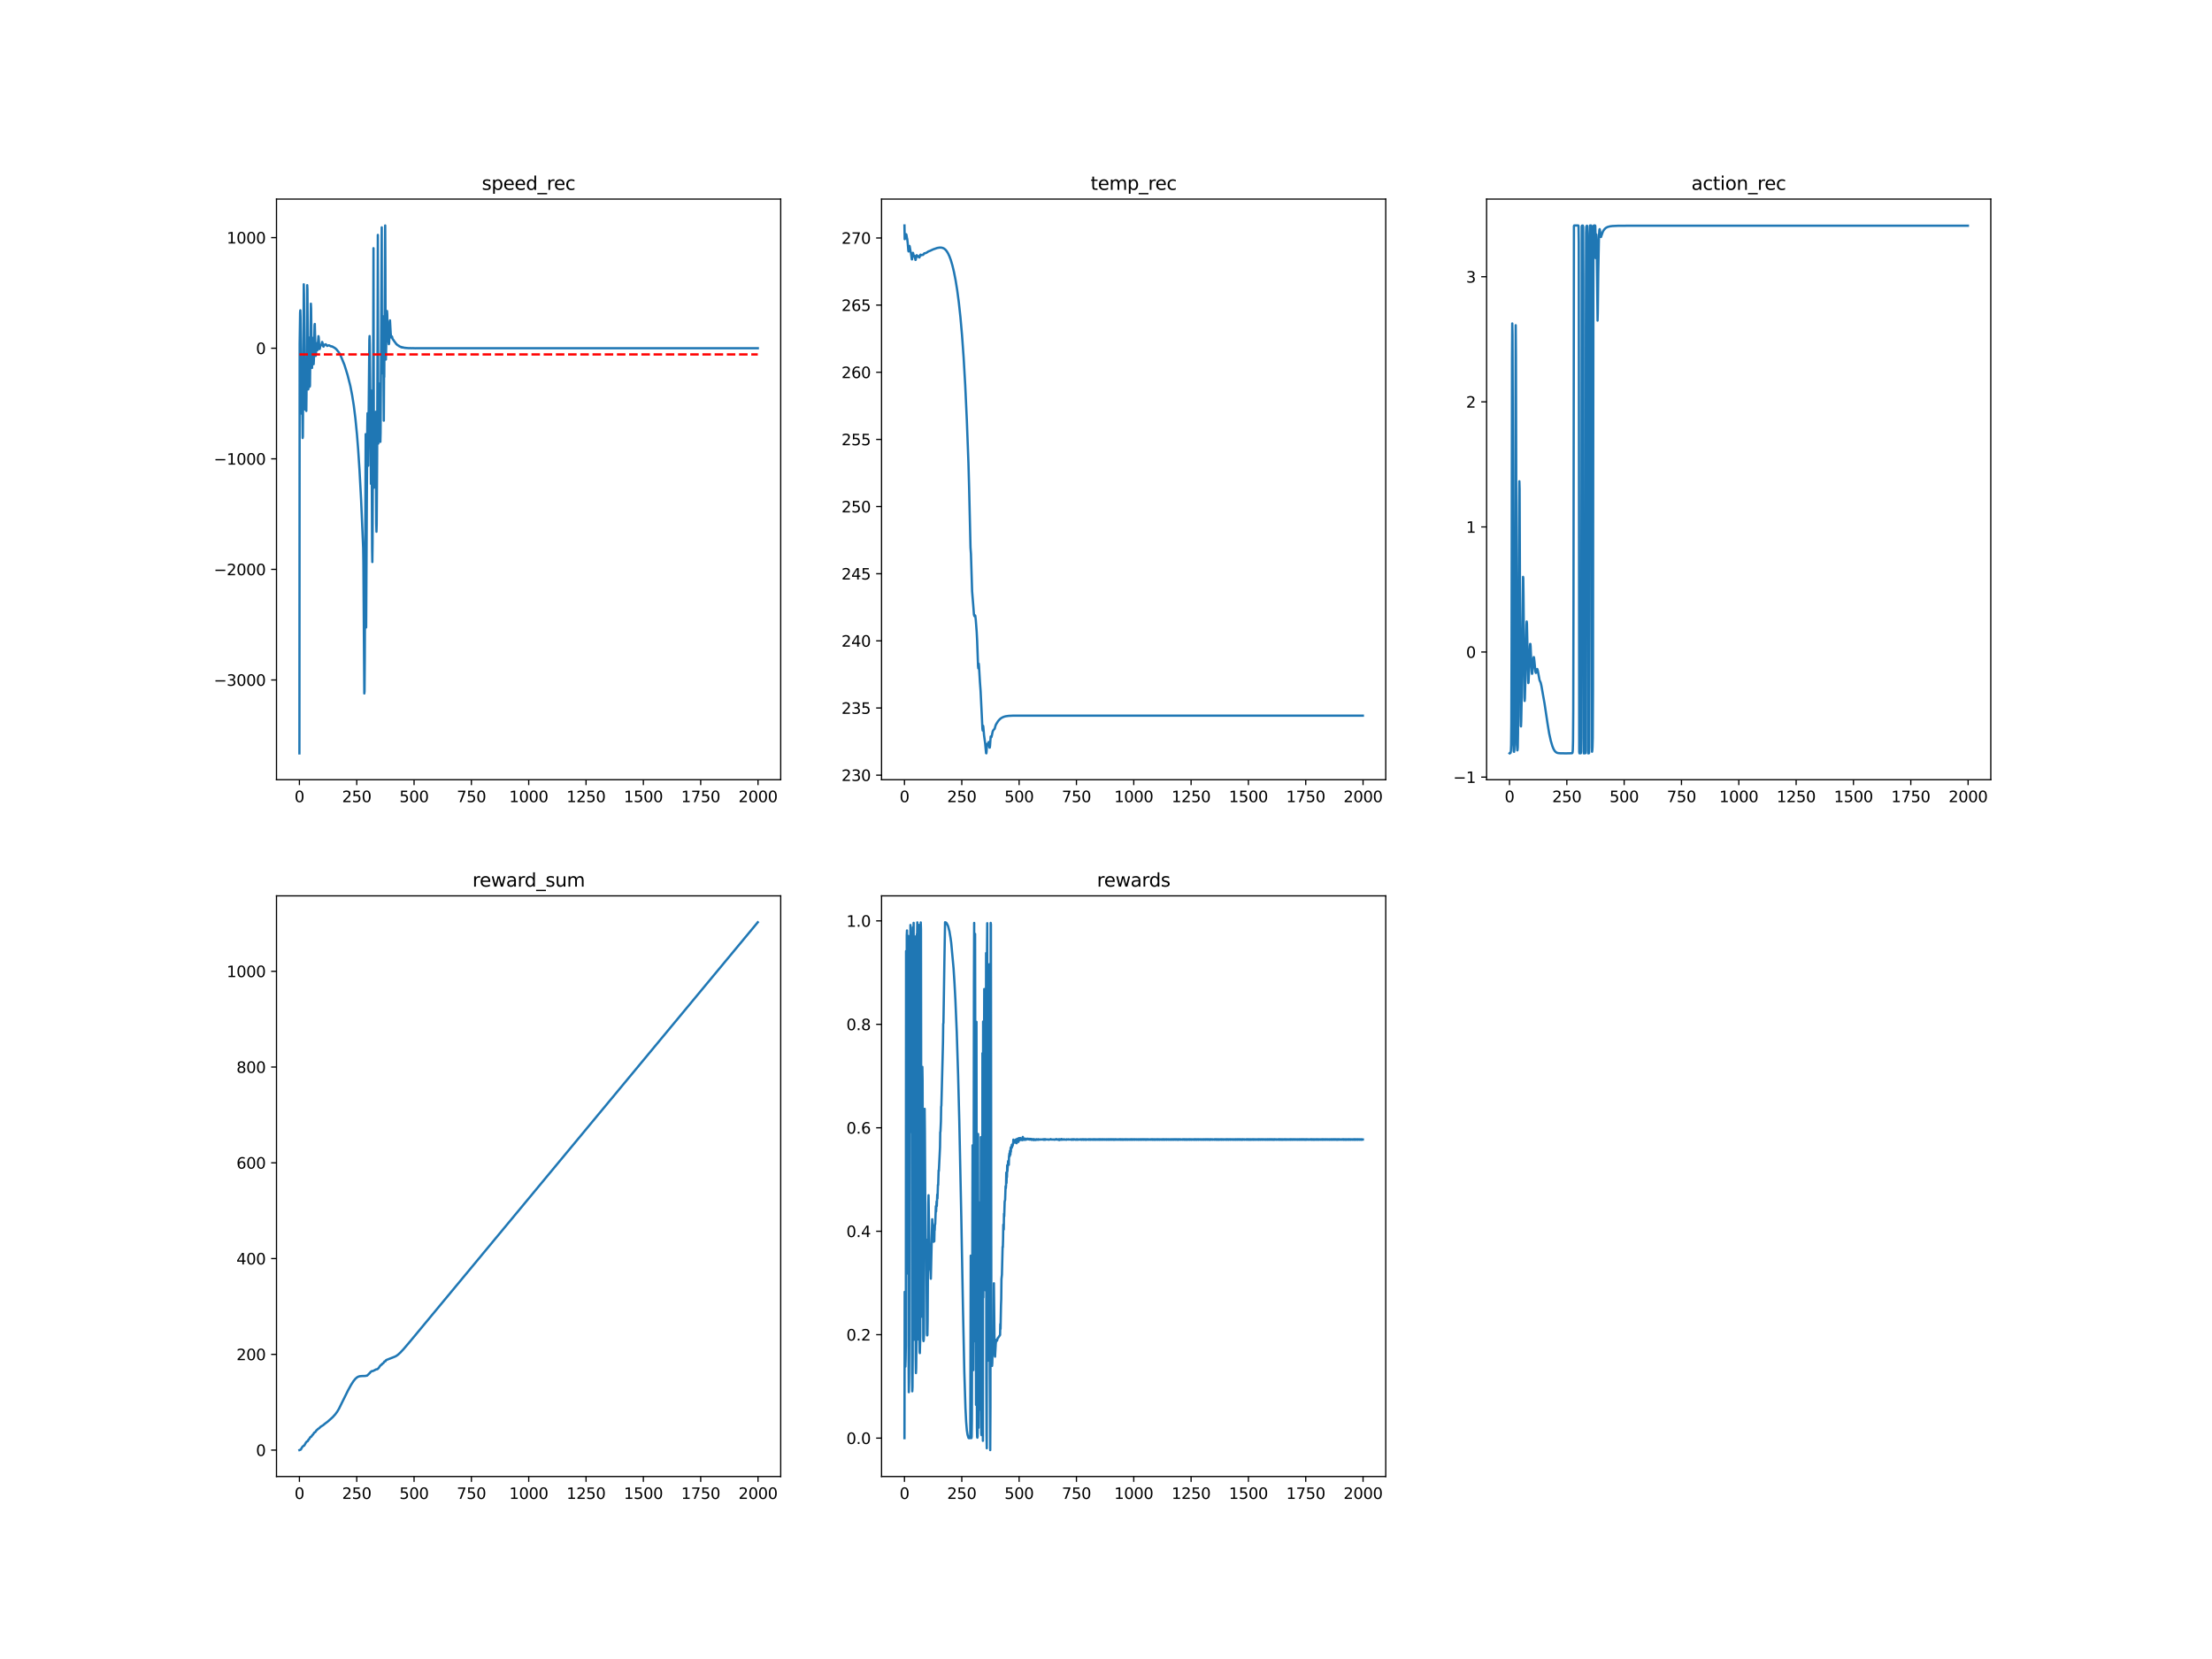 <?xml version="1.0" encoding="utf-8" standalone="no"?>
<!DOCTYPE svg PUBLIC "-//W3C//DTD SVG 1.1//EN"
  "http://www.w3.org/Graphics/SVG/1.1/DTD/svg11.dtd">
<svg xmlns:xlink="http://www.w3.org/1999/xlink" width="1440pt" height="1080pt" viewBox="0 0 1440 1080" xmlns="http://www.w3.org/2000/svg" version="1.1">
 <defs>
  <style type="text/css">*{stroke-linejoin: round; stroke-linecap: butt}</style>
 </defs>
 <g id="figure_1">
  <g id="patch_1">
   <path d="M 0 1080 
L 1440 1080 
L 1440 0 
L 0 0 
z
" style="fill: #ffffff"/>
  </g>
  <g id="axes_1">
   <g id="patch_2">
    <path d="M 180 507.6 
L 508.235 507.6 
L 508.235 129.6 
L 180 129.6 
z
" style="fill: #ffffff"/>
   </g>
   <g id="matplotlib.axis_1">
    <g id="xtick_1">
     <g id="line2d_1">
      <defs>
       <path id="me4c188ca50" d="M 0 0 
L 0 3.5 
" style="stroke: #000000; stroke-width: 0.8"/>
      </defs>
      <g>
       <use xlink:href="#me4c188ca50" x="194.92" y="507.6" style="stroke: #000000; stroke-width: 0.8"/>
      </g>
     </g>
     <g id="text_1">
      <!-- 0 -->
      <g transform="translate(191.739 522.198)scale(0.1 -0.1)">
       <defs>
        <path id="DejaVuSans-30" d="M 2034 4250 
Q 1547 4250 1301 3770 
Q 1056 3291 1056 2328 
Q 1056 1369 1301 889 
Q 1547 409 2034 409 
Q 2525 409 2770 889 
Q 3016 1369 3016 2328 
Q 3016 3291 2770 3770 
Q 2525 4250 2034 4250 
z
M 2034 4750 
Q 2819 4750 3233 4129 
Q 3647 3509 3647 2328 
Q 3647 1150 3233 529 
Q 2819 -91 2034 -91 
Q 1250 -91 836 529 
Q 422 1150 422 2328 
Q 422 3509 836 4129 
Q 1250 4750 2034 4750 
z
" transform="scale(0.016)"/>
       </defs>
       <use xlink:href="#DejaVuSans-30"/>
      </g>
     </g>
    </g>
    <g id="xtick_2">
     <g id="line2d_2">
      <g>
       <use xlink:href="#me4c188ca50" x="232.238" y="507.6" style="stroke: #000000; stroke-width: 0.8"/>
      </g>
     </g>
     <g id="text_2">
      <!-- 250 -->
      <g transform="translate(222.694 522.198)scale(0.1 -0.1)">
       <defs>
        <path id="DejaVuSans-32" d="M 1228 531 
L 3431 531 
L 3431 0 
L 469 0 
L 469 531 
Q 828 903 1448 1529 
Q 2069 2156 2228 2338 
Q 2531 2678 2651 2914 
Q 2772 3150 2772 3378 
Q 2772 3750 2511 3984 
Q 2250 4219 1831 4219 
Q 1534 4219 1204 4116 
Q 875 4013 500 3803 
L 500 4441 
Q 881 4594 1212 4672 
Q 1544 4750 1819 4750 
Q 2544 4750 2975 4387 
Q 3406 4025 3406 3419 
Q 3406 3131 3298 2873 
Q 3191 2616 2906 2266 
Q 2828 2175 2409 1742 
Q 1991 1309 1228 531 
z
" transform="scale(0.016)"/>
        <path id="DejaVuSans-35" d="M 691 4666 
L 3169 4666 
L 3169 4134 
L 1269 4134 
L 1269 2991 
Q 1406 3038 1543 3061 
Q 1681 3084 1819 3084 
Q 2600 3084 3056 2656 
Q 3513 2228 3513 1497 
Q 3513 744 3044 326 
Q 2575 -91 1722 -91 
Q 1428 -91 1123 -41 
Q 819 9 494 109 
L 494 744 
Q 775 591 1075 516 
Q 1375 441 1709 441 
Q 2250 441 2565 725 
Q 2881 1009 2881 1497 
Q 2881 1984 2565 2268 
Q 2250 2553 1709 2553 
Q 1456 2553 1204 2497 
Q 953 2441 691 2322 
L 691 4666 
z
" transform="scale(0.016)"/>
       </defs>
       <use xlink:href="#DejaVuSans-32"/>
       <use xlink:href="#DejaVuSans-35" x="63.623"/>
       <use xlink:href="#DejaVuSans-30" x="127.246"/>
      </g>
     </g>
    </g>
    <g id="xtick_3">
     <g id="line2d_3">
      <g>
       <use xlink:href="#me4c188ca50" x="269.556" y="507.6" style="stroke: #000000; stroke-width: 0.8"/>
      </g>
     </g>
     <g id="text_3">
      <!-- 500 -->
      <g transform="translate(260.012 522.198)scale(0.1 -0.1)">
       <use xlink:href="#DejaVuSans-35"/>
       <use xlink:href="#DejaVuSans-30" x="63.623"/>
       <use xlink:href="#DejaVuSans-30" x="127.246"/>
      </g>
     </g>
    </g>
    <g id="xtick_4">
     <g id="line2d_4">
      <g>
       <use xlink:href="#me4c188ca50" x="306.874" y="507.6" style="stroke: #000000; stroke-width: 0.8"/>
      </g>
     </g>
     <g id="text_4">
      <!-- 750 -->
      <g transform="translate(297.33 522.198)scale(0.1 -0.1)">
       <defs>
        <path id="DejaVuSans-37" d="M 525 4666 
L 3525 4666 
L 3525 4397 
L 1831 0 
L 1172 0 
L 2766 4134 
L 525 4134 
L 525 4666 
z
" transform="scale(0.016)"/>
       </defs>
       <use xlink:href="#DejaVuSans-37"/>
       <use xlink:href="#DejaVuSans-35" x="63.623"/>
       <use xlink:href="#DejaVuSans-30" x="127.246"/>
      </g>
     </g>
    </g>
    <g id="xtick_5">
     <g id="line2d_5">
      <g>
       <use xlink:href="#me4c188ca50" x="344.192" y="507.6" style="stroke: #000000; stroke-width: 0.8"/>
      </g>
     </g>
     <g id="text_5">
      <!-- 1000 -->
      <g transform="translate(331.467 522.198)scale(0.1 -0.1)">
       <defs>
        <path id="DejaVuSans-31" d="M 794 531 
L 1825 531 
L 1825 4091 
L 703 3866 
L 703 4441 
L 1819 4666 
L 2450 4666 
L 2450 531 
L 3481 531 
L 3481 0 
L 794 0 
L 794 531 
z
" transform="scale(0.016)"/>
       </defs>
       <use xlink:href="#DejaVuSans-31"/>
       <use xlink:href="#DejaVuSans-30" x="63.623"/>
       <use xlink:href="#DejaVuSans-30" x="127.246"/>
       <use xlink:href="#DejaVuSans-30" x="190.869"/>
      </g>
     </g>
    </g>
    <g id="xtick_6">
     <g id="line2d_6">
      <g>
       <use xlink:href="#me4c188ca50" x="381.51" y="507.6" style="stroke: #000000; stroke-width: 0.8"/>
      </g>
     </g>
     <g id="text_6">
      <!-- 1250 -->
      <g transform="translate(368.785 522.198)scale(0.1 -0.1)">
       <use xlink:href="#DejaVuSans-31"/>
       <use xlink:href="#DejaVuSans-32" x="63.623"/>
       <use xlink:href="#DejaVuSans-35" x="127.246"/>
       <use xlink:href="#DejaVuSans-30" x="190.869"/>
      </g>
     </g>
    </g>
    <g id="xtick_7">
     <g id="line2d_7">
      <g>
       <use xlink:href="#me4c188ca50" x="418.829" y="507.6" style="stroke: #000000; stroke-width: 0.8"/>
      </g>
     </g>
     <g id="text_7">
      <!-- 1500 -->
      <g transform="translate(406.104 522.198)scale(0.1 -0.1)">
       <use xlink:href="#DejaVuSans-31"/>
       <use xlink:href="#DejaVuSans-35" x="63.623"/>
       <use xlink:href="#DejaVuSans-30" x="127.246"/>
       <use xlink:href="#DejaVuSans-30" x="190.869"/>
      </g>
     </g>
    </g>
    <g id="xtick_8">
     <g id="line2d_8">
      <g>
       <use xlink:href="#me4c188ca50" x="456.147" y="507.6" style="stroke: #000000; stroke-width: 0.8"/>
      </g>
     </g>
     <g id="text_8">
      <!-- 1750 -->
      <g transform="translate(443.422 522.198)scale(0.1 -0.1)">
       <use xlink:href="#DejaVuSans-31"/>
       <use xlink:href="#DejaVuSans-37" x="63.623"/>
       <use xlink:href="#DejaVuSans-35" x="127.246"/>
       <use xlink:href="#DejaVuSans-30" x="190.869"/>
      </g>
     </g>
    </g>
    <g id="xtick_9">
     <g id="line2d_9">
      <g>
       <use xlink:href="#me4c188ca50" x="493.465" y="507.6" style="stroke: #000000; stroke-width: 0.8"/>
      </g>
     </g>
     <g id="text_9">
      <!-- 2000 -->
      <g transform="translate(480.74 522.198)scale(0.1 -0.1)">
       <use xlink:href="#DejaVuSans-32"/>
       <use xlink:href="#DejaVuSans-30" x="63.623"/>
       <use xlink:href="#DejaVuSans-30" x="127.246"/>
       <use xlink:href="#DejaVuSans-30" x="190.869"/>
      </g>
     </g>
    </g>
   </g>
   <g id="matplotlib.axis_2">
    <g id="ytick_1">
     <g id="line2d_10">
      <defs>
       <path id="m2c01a3ae59" d="M 0 0 
L -3.5 0 
" style="stroke: #000000; stroke-width: 0.8"/>
      </defs>
      <g>
       <use xlink:href="#m2c01a3ae59" x="180" y="442.662" style="stroke: #000000; stroke-width: 0.8"/>
      </g>
     </g>
     <g id="text_10">
      <!-- −3000 -->
      <g transform="translate(139.17 446.461)scale(0.1 -0.1)">
       <defs>
        <path id="DejaVuSans-2212" d="M 678 2272 
L 4684 2272 
L 4684 1741 
L 678 1741 
L 678 2272 
z
" transform="scale(0.016)"/>
        <path id="DejaVuSans-33" d="M 2597 2516 
Q 3050 2419 3304 2112 
Q 3559 1806 3559 1356 
Q 3559 666 3084 287 
Q 2609 -91 1734 -91 
Q 1441 -91 1130 -33 
Q 819 25 488 141 
L 488 750 
Q 750 597 1062 519 
Q 1375 441 1716 441 
Q 2309 441 2620 675 
Q 2931 909 2931 1356 
Q 2931 1769 2642 2001 
Q 2353 2234 1838 2234 
L 1294 2234 
L 1294 2753 
L 1863 2753 
Q 2328 2753 2575 2939 
Q 2822 3125 2822 3475 
Q 2822 3834 2567 4026 
Q 2313 4219 1838 4219 
Q 1578 4219 1281 4162 
Q 984 4106 628 3988 
L 628 4550 
Q 988 4650 1302 4700 
Q 1616 4750 1894 4750 
Q 2613 4750 3031 4423 
Q 3450 4097 3450 3541 
Q 3450 3153 3228 2886 
Q 3006 2619 2597 2516 
z
" transform="scale(0.016)"/>
       </defs>
       <use xlink:href="#DejaVuSans-2212"/>
       <use xlink:href="#DejaVuSans-33" x="83.789"/>
       <use xlink:href="#DejaVuSans-30" x="147.412"/>
       <use xlink:href="#DejaVuSans-30" x="211.035"/>
       <use xlink:href="#DejaVuSans-30" x="274.658"/>
      </g>
     </g>
    </g>
    <g id="ytick_2">
     <g id="line2d_11">
      <g>
       <use xlink:href="#m2c01a3ae59" x="180" y="370.671" style="stroke: #000000; stroke-width: 0.8"/>
      </g>
     </g>
     <g id="text_11">
      <!-- −2000 -->
      <g transform="translate(139.17 374.47)scale(0.1 -0.1)">
       <use xlink:href="#DejaVuSans-2212"/>
       <use xlink:href="#DejaVuSans-32" x="83.789"/>
       <use xlink:href="#DejaVuSans-30" x="147.412"/>
       <use xlink:href="#DejaVuSans-30" x="211.035"/>
       <use xlink:href="#DejaVuSans-30" x="274.658"/>
      </g>
     </g>
    </g>
    <g id="ytick_3">
     <g id="line2d_12">
      <g>
       <use xlink:href="#m2c01a3ae59" x="180" y="298.68" style="stroke: #000000; stroke-width: 0.8"/>
      </g>
     </g>
     <g id="text_12">
      <!-- −1000 -->
      <g transform="translate(139.17 302.479)scale(0.1 -0.1)">
       <use xlink:href="#DejaVuSans-2212"/>
       <use xlink:href="#DejaVuSans-31" x="83.789"/>
       <use xlink:href="#DejaVuSans-30" x="147.412"/>
       <use xlink:href="#DejaVuSans-30" x="211.035"/>
       <use xlink:href="#DejaVuSans-30" x="274.658"/>
      </g>
     </g>
    </g>
    <g id="ytick_4">
     <g id="line2d_13">
      <g>
       <use xlink:href="#m2c01a3ae59" x="180" y="226.689" style="stroke: #000000; stroke-width: 0.8"/>
      </g>
     </g>
     <g id="text_13">
      <!-- 0 -->
      <g transform="translate(166.637 230.488)scale(0.1 -0.1)">
       <use xlink:href="#DejaVuSans-30"/>
      </g>
     </g>
    </g>
    <g id="ytick_5">
     <g id="line2d_14">
      <g>
       <use xlink:href="#m2c01a3ae59" x="180" y="154.698" style="stroke: #000000; stroke-width: 0.8"/>
      </g>
     </g>
     <g id="text_14">
      <!-- 1000 -->
      <g transform="translate(147.55 158.497)scale(0.1 -0.1)">
       <use xlink:href="#DejaVuSans-31"/>
       <use xlink:href="#DejaVuSans-30" x="63.623"/>
       <use xlink:href="#DejaVuSans-30" x="127.246"/>
       <use xlink:href="#DejaVuSans-30" x="190.869"/>
      </g>
     </g>
    </g>
   </g>
   <g id="line2d_15">
    <path d="M 194.92 490.418 
L 195.069 223.879 
L 195.368 203.506 
L 195.517 202.004 
L 195.666 207.032 
L 195.965 230.164 
L 196.263 269.281 
L 196.413 238.869 
L 196.562 237.162 
L 197.01 285.135 
L 197.159 284.14 
L 197.457 239.071 
L 197.756 185.075 
L 197.905 192.002 
L 198.353 258.842 
L 198.502 266.537 
L 198.801 234.449 
L 198.95 237.783 
L 199.398 267.523 
L 199.547 254.464 
L 199.995 185.651 
L 200.144 188.43 
L 200.592 253.521 
L 200.741 253.068 
L 201.04 219.727 
L 201.189 220.857 
L 201.637 251.745 
L 201.786 250.953 
L 202.383 197.705 
L 202.533 200.975 
L 202.981 238.483 
L 203.13 239.52 
L 203.578 219.929 
L 203.727 222.796 
L 204.175 237.079 
L 204.324 234.383 
L 204.772 211.782 
L 204.921 210.91 
L 205.22 222.277 
L 205.518 231.699 
L 205.667 230.564 
L 205.966 224.189 
L 206.115 223.421 
L 206.264 224.531 
L 206.563 228.028 
L 206.712 227.771 
L 207.011 222.863 
L 207.309 218.845 
L 207.459 219.524 
L 207.906 226.675 
L 208.056 227.254 
L 208.205 226.84 
L 208.653 224.548 
L 208.802 224.574 
L 209.101 224.842 
L 209.25 224.518 
L 209.698 222.617 
L 209.847 222.785 
L 210.146 224.201 
L 210.444 225.509 
L 210.593 225.661 
L 211.34 224.354 
L 211.489 224.393 
L 211.788 224.281 
L 212.086 224.121 
L 212.982 225.218 
L 213.131 225.062 
L 213.28 225.111 
L 213.877 224.803 
L 214.176 224.835 
L 214.325 224.812 
L 214.624 225.019 
L 215.221 225.38 
L 215.37 225.46 
L 215.519 225.361 
L 215.818 225.546 
L 215.967 225.463 
L 216.266 225.675 
L 216.415 225.602 
L 217.161 226.121 
L 217.46 226.202 
L 217.758 226.41 
L 218.057 226.545 
L 218.206 226.822 
L 218.505 226.944 
L 218.654 227.027 
L 218.803 227.291 
L 218.953 227.316 
L 220.744 229.582 
L 221.042 230.224 
L 221.192 230.353 
L 221.789 231.575 
L 224.177 237.427 
L 224.625 238.796 
L 226.267 244.123 
L 228.058 251.208 
L 229.252 257.333 
L 230.297 263.904 
L 231.342 272.232 
L 232.387 282.907 
L 233.134 292.313 
L 234.029 305.906 
L 235.074 325.297 
L 236.418 356.663 
L 236.567 366.069 
L 237.164 451.438 
L 237.313 450.064 
L 237.462 430 
L 238.06 282.615 
L 238.358 408.464 
L 238.806 324.748 
L 239.104 277.725 
L 239.254 269.03 
L 239.403 273.216 
L 239.702 303.184 
L 240 266.947 
L 240.448 221.299 
L 240.597 218.776 
L 240.746 225.022 
L 241.045 256.89 
L 241.493 314.992 
L 241.791 254.295 
L 242.239 357.594 
L 242.388 365.877 
L 242.538 353.132 
L 242.836 267.72 
L 243.135 161.574 
L 243.433 317.516 
L 244.03 278.36 
L 244.18 283.032 
L 244.478 309.617 
L 244.628 268.088 
L 244.926 340.643 
L 245.075 346.154 
L 245.225 341.163 
L 245.523 296.647 
L 245.822 209.877 
L 245.971 152.923 
L 246.27 288.759 
L 246.867 249.673 
L 247.016 254.504 
L 247.165 273.835 
L 247.314 260.92 
L 247.464 264.26 
L 247.613 287.63 
L 247.762 281.622 
L 248.061 230.127 
L 248.509 148 
L 248.658 243.068 
L 249.255 205.885 
L 249.404 209.162 
L 249.703 249.636 
L 249.852 273.845 
L 250.001 245.707 
L 250.151 245.551 
L 250.449 199.938 
L 250.748 146.782 
L 250.897 175.185 
L 251.046 232.511 
L 251.196 234.065 
L 251.942 202.457 
L 252.091 204.476 
L 252.39 217.956 
L 252.539 216.846 
L 252.838 221.655 
L 253.136 224.038 
L 253.285 223.621 
L 253.435 220.218 
L 253.733 209.259 
L 253.882 208.554 
L 254.33 216.877 
L 254.629 219.676 
L 254.778 219.577 
L 255.077 219.005 
L 255.226 219.208 
L 255.524 220.463 
L 255.823 221.04 
L 255.972 221.098 
L 256.42 221.823 
L 257.764 223.636 
L 257.913 223.744 
L 258.062 224.113 
L 258.361 224.196 
L 258.808 224.712 
L 258.958 224.701 
L 259.406 225.041 
L 259.555 225.029 
L 259.704 225.321 
L 259.853 225.271 
L 260.152 225.545 
L 260.6 225.675 
L 260.749 225.829 
L 261.048 225.844 
L 261.197 226.08 
L 261.346 225.887 
L 261.495 226.015 
L 261.645 225.996 
L 261.794 226.214 
L 261.943 226.103 
L 262.69 226.302 
L 262.839 226.221 
L 263.137 226.402 
L 263.734 226.483 
L 263.884 226.411 
L 264.033 226.536 
L 264.182 226.463 
L 264.481 226.531 
L 265.675 226.614 
L 265.973 226.65 
L 267.018 226.631 
L 267.615 226.688 
L 269.108 226.645 
L 269.407 226.715 
L 269.705 226.674 
L 270.302 226.718 
L 270.75 226.71 
L 274.631 226.695 
L 284.633 226.69 
L 304.784 226.688 
L 307.77 226.692 
L 313.144 226.684 
L 315.831 226.689 
L 318.816 226.685 
L 322.249 226.689 
L 326.429 226.684 
L 329.116 226.694 
L 331.206 226.694 
L 334.639 226.689 
L 338.221 226.694 
L 340.162 226.684 
L 342.849 226.689 
L 493.316 226.689 
L 493.316 226.689 
" clip-path="url(#p514870435e)" style="fill: none; stroke: #1f77b4; stroke-width: 1.5; stroke-linecap: square"/>
   </g>
   <g id="line2d_16">
    <path d="M 194.92 230.721 
L 493.316 230.721 
L 493.316 230.721 
" clip-path="url(#p514870435e)" style="fill: none; stroke-dasharray: 5.55,2.4; stroke-dashoffset: 0; stroke: #ff0000; stroke-width: 1.5"/>
   </g>
   <g id="patch_3">
    <path d="M 180 507.6 
L 180 129.6 
" style="fill: none; stroke: #000000; stroke-width: 0.8; stroke-linejoin: miter; stroke-linecap: square"/>
   </g>
   <g id="patch_4">
    <path d="M 508.235 507.6 
L 508.235 129.6 
" style="fill: none; stroke: #000000; stroke-width: 0.8; stroke-linejoin: miter; stroke-linecap: square"/>
   </g>
   <g id="patch_5">
    <path d="M 180 507.6 
L 508.235 507.6 
" style="fill: none; stroke: #000000; stroke-width: 0.8; stroke-linejoin: miter; stroke-linecap: square"/>
   </g>
   <g id="patch_6">
    <path d="M 180 129.6 
L 508.235 129.6 
" style="fill: none; stroke: #000000; stroke-width: 0.8; stroke-linejoin: miter; stroke-linecap: square"/>
   </g>
   <g id="text_15">
    <!-- speed_rec -->
    <g transform="translate(313.668 123.6)scale(0.12 -0.12)">
     <defs>
      <path id="DejaVuSans-73" d="M 2834 3397 
L 2834 2853 
Q 2591 2978 2328 3040 
Q 2066 3103 1784 3103 
Q 1356 3103 1142 2972 
Q 928 2841 928 2578 
Q 928 2378 1081 2264 
Q 1234 2150 1697 2047 
L 1894 2003 
Q 2506 1872 2764 1633 
Q 3022 1394 3022 966 
Q 3022 478 2636 193 
Q 2250 -91 1575 -91 
Q 1294 -91 989 -36 
Q 684 19 347 128 
L 347 722 
Q 666 556 975 473 
Q 1284 391 1588 391 
Q 1994 391 2212 530 
Q 2431 669 2431 922 
Q 2431 1156 2273 1281 
Q 2116 1406 1581 1522 
L 1381 1569 
Q 847 1681 609 1914 
Q 372 2147 372 2553 
Q 372 3047 722 3315 
Q 1072 3584 1716 3584 
Q 2034 3584 2315 3537 
Q 2597 3491 2834 3397 
z
" transform="scale(0.016)"/>
      <path id="DejaVuSans-70" d="M 1159 525 
L 1159 -1331 
L 581 -1331 
L 581 3500 
L 1159 3500 
L 1159 2969 
Q 1341 3281 1617 3432 
Q 1894 3584 2278 3584 
Q 2916 3584 3314 3078 
Q 3713 2572 3713 1747 
Q 3713 922 3314 415 
Q 2916 -91 2278 -91 
Q 1894 -91 1617 61 
Q 1341 213 1159 525 
z
M 3116 1747 
Q 3116 2381 2855 2742 
Q 2594 3103 2138 3103 
Q 1681 3103 1420 2742 
Q 1159 2381 1159 1747 
Q 1159 1113 1420 752 
Q 1681 391 2138 391 
Q 2594 391 2855 752 
Q 3116 1113 3116 1747 
z
" transform="scale(0.016)"/>
      <path id="DejaVuSans-65" d="M 3597 1894 
L 3597 1613 
L 953 1613 
Q 991 1019 1311 708 
Q 1631 397 2203 397 
Q 2534 397 2845 478 
Q 3156 559 3463 722 
L 3463 178 
Q 3153 47 2828 -22 
Q 2503 -91 2169 -91 
Q 1331 -91 842 396 
Q 353 884 353 1716 
Q 353 2575 817 3079 
Q 1281 3584 2069 3584 
Q 2775 3584 3186 3129 
Q 3597 2675 3597 1894 
z
M 3022 2063 
Q 3016 2534 2758 2815 
Q 2500 3097 2075 3097 
Q 1594 3097 1305 2825 
Q 1016 2553 972 2059 
L 3022 2063 
z
" transform="scale(0.016)"/>
      <path id="DejaVuSans-64" d="M 2906 2969 
L 2906 4863 
L 3481 4863 
L 3481 0 
L 2906 0 
L 2906 525 
Q 2725 213 2448 61 
Q 2172 -91 1784 -91 
Q 1150 -91 751 415 
Q 353 922 353 1747 
Q 353 2572 751 3078 
Q 1150 3584 1784 3584 
Q 2172 3584 2448 3432 
Q 2725 3281 2906 2969 
z
M 947 1747 
Q 947 1113 1208 752 
Q 1469 391 1925 391 
Q 2381 391 2643 752 
Q 2906 1113 2906 1747 
Q 2906 2381 2643 2742 
Q 2381 3103 1925 3103 
Q 1469 3103 1208 2742 
Q 947 2381 947 1747 
z
" transform="scale(0.016)"/>
      <path id="DejaVuSans-5f" d="M 3263 -1063 
L 3263 -1509 
L -63 -1509 
L -63 -1063 
L 3263 -1063 
z
" transform="scale(0.016)"/>
      <path id="DejaVuSans-72" d="M 2631 2963 
Q 2534 3019 2420 3045 
Q 2306 3072 2169 3072 
Q 1681 3072 1420 2755 
Q 1159 2438 1159 1844 
L 1159 0 
L 581 0 
L 581 3500 
L 1159 3500 
L 1159 2956 
Q 1341 3275 1631 3429 
Q 1922 3584 2338 3584 
Q 2397 3584 2469 3576 
Q 2541 3569 2628 3553 
L 2631 2963 
z
" transform="scale(0.016)"/>
      <path id="DejaVuSans-63" d="M 3122 3366 
L 3122 2828 
Q 2878 2963 2633 3030 
Q 2388 3097 2138 3097 
Q 1578 3097 1268 2742 
Q 959 2388 959 1747 
Q 959 1106 1268 751 
Q 1578 397 2138 397 
Q 2388 397 2633 464 
Q 2878 531 3122 666 
L 3122 134 
Q 2881 22 2623 -34 
Q 2366 -91 2075 -91 
Q 1284 -91 818 406 
Q 353 903 353 1747 
Q 353 2603 823 3093 
Q 1294 3584 2113 3584 
Q 2378 3584 2631 3529 
Q 2884 3475 3122 3366 
z
" transform="scale(0.016)"/>
     </defs>
     <use xlink:href="#DejaVuSans-73"/>
     <use xlink:href="#DejaVuSans-70" x="52.1"/>
     <use xlink:href="#DejaVuSans-65" x="115.576"/>
     <use xlink:href="#DejaVuSans-65" x="177.1"/>
     <use xlink:href="#DejaVuSans-64" x="238.623"/>
     <use xlink:href="#DejaVuSans-5f" x="302.1"/>
     <use xlink:href="#DejaVuSans-72" x="352.1"/>
     <use xlink:href="#DejaVuSans-65" x="390.963"/>
     <use xlink:href="#DejaVuSans-63" x="452.486"/>
    </g>
   </g>
  </g>
  <g id="axes_2">
   <g id="patch_7">
    <path d="M 573.882 507.6 
L 902.118 507.6 
L 902.118 129.6 
L 573.882 129.6 
z
" style="fill: #ffffff"/>
   </g>
   <g id="matplotlib.axis_3">
    <g id="xtick_10">
     <g id="line2d_17">
      <g>
       <use xlink:href="#me4c188ca50" x="588.802" y="507.6" style="stroke: #000000; stroke-width: 0.8"/>
      </g>
     </g>
     <g id="text_16">
      <!-- 0 -->
      <g transform="translate(585.621 522.198)scale(0.1 -0.1)">
       <use xlink:href="#DejaVuSans-30"/>
      </g>
     </g>
    </g>
    <g id="xtick_11">
     <g id="line2d_18">
      <g>
       <use xlink:href="#me4c188ca50" x="626.12" y="507.6" style="stroke: #000000; stroke-width: 0.8"/>
      </g>
     </g>
     <g id="text_17">
      <!-- 250 -->
      <g transform="translate(616.577 522.198)scale(0.1 -0.1)">
       <use xlink:href="#DejaVuSans-32"/>
       <use xlink:href="#DejaVuSans-35" x="63.623"/>
       <use xlink:href="#DejaVuSans-30" x="127.246"/>
      </g>
     </g>
    </g>
    <g id="xtick_12">
     <g id="line2d_19">
      <g>
       <use xlink:href="#me4c188ca50" x="663.438" y="507.6" style="stroke: #000000; stroke-width: 0.8"/>
      </g>
     </g>
     <g id="text_18">
      <!-- 500 -->
      <g transform="translate(653.895 522.198)scale(0.1 -0.1)">
       <use xlink:href="#DejaVuSans-35"/>
       <use xlink:href="#DejaVuSans-30" x="63.623"/>
       <use xlink:href="#DejaVuSans-30" x="127.246"/>
      </g>
     </g>
    </g>
    <g id="xtick_13">
     <g id="line2d_20">
      <g>
       <use xlink:href="#me4c188ca50" x="700.757" y="507.6" style="stroke: #000000; stroke-width: 0.8"/>
      </g>
     </g>
     <g id="text_19">
      <!-- 750 -->
      <g transform="translate(691.213 522.198)scale(0.1 -0.1)">
       <use xlink:href="#DejaVuSans-37"/>
       <use xlink:href="#DejaVuSans-35" x="63.623"/>
       <use xlink:href="#DejaVuSans-30" x="127.246"/>
      </g>
     </g>
    </g>
    <g id="xtick_14">
     <g id="line2d_21">
      <g>
       <use xlink:href="#me4c188ca50" x="738.075" y="507.6" style="stroke: #000000; stroke-width: 0.8"/>
      </g>
     </g>
     <g id="text_20">
      <!-- 1000 -->
      <g transform="translate(725.35 522.198)scale(0.1 -0.1)">
       <use xlink:href="#DejaVuSans-31"/>
       <use xlink:href="#DejaVuSans-30" x="63.623"/>
       <use xlink:href="#DejaVuSans-30" x="127.246"/>
       <use xlink:href="#DejaVuSans-30" x="190.869"/>
      </g>
     </g>
    </g>
    <g id="xtick_15">
     <g id="line2d_22">
      <g>
       <use xlink:href="#me4c188ca50" x="775.393" y="507.6" style="stroke: #000000; stroke-width: 0.8"/>
      </g>
     </g>
     <g id="text_21">
      <!-- 1250 -->
      <g transform="translate(762.668 522.198)scale(0.1 -0.1)">
       <use xlink:href="#DejaVuSans-31"/>
       <use xlink:href="#DejaVuSans-32" x="63.623"/>
       <use xlink:href="#DejaVuSans-35" x="127.246"/>
       <use xlink:href="#DejaVuSans-30" x="190.869"/>
      </g>
     </g>
    </g>
    <g id="xtick_16">
     <g id="line2d_23">
      <g>
       <use xlink:href="#me4c188ca50" x="812.711" y="507.6" style="stroke: #000000; stroke-width: 0.8"/>
      </g>
     </g>
     <g id="text_22">
      <!-- 1500 -->
      <g transform="translate(799.986 522.198)scale(0.1 -0.1)">
       <use xlink:href="#DejaVuSans-31"/>
       <use xlink:href="#DejaVuSans-35" x="63.623"/>
       <use xlink:href="#DejaVuSans-30" x="127.246"/>
       <use xlink:href="#DejaVuSans-30" x="190.869"/>
      </g>
     </g>
    </g>
    <g id="xtick_17">
     <g id="line2d_24">
      <g>
       <use xlink:href="#me4c188ca50" x="850.029" y="507.6" style="stroke: #000000; stroke-width: 0.8"/>
      </g>
     </g>
     <g id="text_23">
      <!-- 1750 -->
      <g transform="translate(837.304 522.198)scale(0.1 -0.1)">
       <use xlink:href="#DejaVuSans-31"/>
       <use xlink:href="#DejaVuSans-37" x="63.623"/>
       <use xlink:href="#DejaVuSans-35" x="127.246"/>
       <use xlink:href="#DejaVuSans-30" x="190.869"/>
      </g>
     </g>
    </g>
    <g id="xtick_18">
     <g id="line2d_25">
      <g>
       <use xlink:href="#me4c188ca50" x="887.347" y="507.6" style="stroke: #000000; stroke-width: 0.8"/>
      </g>
     </g>
     <g id="text_24">
      <!-- 2000 -->
      <g transform="translate(874.622 522.198)scale(0.1 -0.1)">
       <use xlink:href="#DejaVuSans-32"/>
       <use xlink:href="#DejaVuSans-30" x="63.623"/>
       <use xlink:href="#DejaVuSans-30" x="127.246"/>
       <use xlink:href="#DejaVuSans-30" x="190.869"/>
      </g>
     </g>
    </g>
   </g>
   <g id="matplotlib.axis_4">
    <g id="ytick_6">
     <g id="line2d_26">
      <g>
       <use xlink:href="#m2c01a3ae59" x="573.882" y="504.62" style="stroke: #000000; stroke-width: 0.8"/>
      </g>
     </g>
     <g id="text_25">
      <!-- 230 -->
      <g transform="translate(547.795 508.42)scale(0.1 -0.1)">
       <use xlink:href="#DejaVuSans-32"/>
       <use xlink:href="#DejaVuSans-33" x="63.623"/>
       <use xlink:href="#DejaVuSans-30" x="127.246"/>
      </g>
     </g>
    </g>
    <g id="ytick_7">
     <g id="line2d_27">
      <g>
       <use xlink:href="#m2c01a3ae59" x="573.882" y="460.907" style="stroke: #000000; stroke-width: 0.8"/>
      </g>
     </g>
     <g id="text_26">
      <!-- 235 -->
      <g transform="translate(547.795 464.707)scale(0.1 -0.1)">
       <use xlink:href="#DejaVuSans-32"/>
       <use xlink:href="#DejaVuSans-33" x="63.623"/>
       <use xlink:href="#DejaVuSans-35" x="127.246"/>
      </g>
     </g>
    </g>
    <g id="ytick_8">
     <g id="line2d_28">
      <g>
       <use xlink:href="#m2c01a3ae59" x="573.882" y="417.195" style="stroke: #000000; stroke-width: 0.8"/>
      </g>
     </g>
     <g id="text_27">
      <!-- 240 -->
      <g transform="translate(547.795 420.994)scale(0.1 -0.1)">
       <defs>
        <path id="DejaVuSans-34" d="M 2419 4116 
L 825 1625 
L 2419 1625 
L 2419 4116 
z
M 2253 4666 
L 3047 4666 
L 3047 1625 
L 3713 1625 
L 3713 1100 
L 3047 1100 
L 3047 0 
L 2419 0 
L 2419 1100 
L 313 1100 
L 313 1709 
L 2253 4666 
z
" transform="scale(0.016)"/>
       </defs>
       <use xlink:href="#DejaVuSans-32"/>
       <use xlink:href="#DejaVuSans-34" x="63.623"/>
       <use xlink:href="#DejaVuSans-30" x="127.246"/>
      </g>
     </g>
    </g>
    <g id="ytick_9">
     <g id="line2d_29">
      <g>
       <use xlink:href="#m2c01a3ae59" x="573.882" y="373.482" style="stroke: #000000; stroke-width: 0.8"/>
      </g>
     </g>
     <g id="text_28">
      <!-- 245 -->
      <g transform="translate(547.795 377.281)scale(0.1 -0.1)">
       <use xlink:href="#DejaVuSans-32"/>
       <use xlink:href="#DejaVuSans-34" x="63.623"/>
       <use xlink:href="#DejaVuSans-35" x="127.246"/>
      </g>
     </g>
    </g>
    <g id="ytick_10">
     <g id="line2d_30">
      <g>
       <use xlink:href="#m2c01a3ae59" x="573.882" y="329.769" style="stroke: #000000; stroke-width: 0.8"/>
      </g>
     </g>
     <g id="text_29">
      <!-- 250 -->
      <g transform="translate(547.795 333.568)scale(0.1 -0.1)">
       <use xlink:href="#DejaVuSans-32"/>
       <use xlink:href="#DejaVuSans-35" x="63.623"/>
       <use xlink:href="#DejaVuSans-30" x="127.246"/>
      </g>
     </g>
    </g>
    <g id="ytick_11">
     <g id="line2d_31">
      <g>
       <use xlink:href="#m2c01a3ae59" x="573.882" y="286.056" style="stroke: #000000; stroke-width: 0.8"/>
      </g>
     </g>
     <g id="text_30">
      <!-- 255 -->
      <g transform="translate(547.795 289.855)scale(0.1 -0.1)">
       <use xlink:href="#DejaVuSans-32"/>
       <use xlink:href="#DejaVuSans-35" x="63.623"/>
       <use xlink:href="#DejaVuSans-35" x="127.246"/>
      </g>
     </g>
    </g>
    <g id="ytick_12">
     <g id="line2d_32">
      <g>
       <use xlink:href="#m2c01a3ae59" x="573.882" y="242.343" style="stroke: #000000; stroke-width: 0.8"/>
      </g>
     </g>
     <g id="text_31">
      <!-- 260 -->
      <g transform="translate(547.795 246.142)scale(0.1 -0.1)">
       <defs>
        <path id="DejaVuSans-36" d="M 2113 2584 
Q 1688 2584 1439 2293 
Q 1191 2003 1191 1497 
Q 1191 994 1439 701 
Q 1688 409 2113 409 
Q 2538 409 2786 701 
Q 3034 994 3034 1497 
Q 3034 2003 2786 2293 
Q 2538 2584 2113 2584 
z
M 3366 4563 
L 3366 3988 
Q 3128 4100 2886 4159 
Q 2644 4219 2406 4219 
Q 1781 4219 1451 3797 
Q 1122 3375 1075 2522 
Q 1259 2794 1537 2939 
Q 1816 3084 2150 3084 
Q 2853 3084 3261 2657 
Q 3669 2231 3669 1497 
Q 3669 778 3244 343 
Q 2819 -91 2113 -91 
Q 1303 -91 875 529 
Q 447 1150 447 2328 
Q 447 3434 972 4092 
Q 1497 4750 2381 4750 
Q 2619 4750 2861 4703 
Q 3103 4656 3366 4563 
z
" transform="scale(0.016)"/>
       </defs>
       <use xlink:href="#DejaVuSans-32"/>
       <use xlink:href="#DejaVuSans-36" x="63.623"/>
       <use xlink:href="#DejaVuSans-30" x="127.246"/>
      </g>
     </g>
    </g>
    <g id="ytick_13">
     <g id="line2d_33">
      <g>
       <use xlink:href="#m2c01a3ae59" x="573.882" y="198.63" style="stroke: #000000; stroke-width: 0.8"/>
      </g>
     </g>
     <g id="text_32">
      <!-- 265 -->
      <g transform="translate(547.795 202.429)scale(0.1 -0.1)">
       <use xlink:href="#DejaVuSans-32"/>
       <use xlink:href="#DejaVuSans-36" x="63.623"/>
       <use xlink:href="#DejaVuSans-35" x="127.246"/>
      </g>
     </g>
    </g>
    <g id="ytick_14">
     <g id="line2d_34">
      <g>
       <use xlink:href="#m2c01a3ae59" x="573.882" y="154.917" style="stroke: #000000; stroke-width: 0.8"/>
      </g>
     </g>
     <g id="text_33">
      <!-- 270 -->
      <g transform="translate(547.795 158.716)scale(0.1 -0.1)">
       <use xlink:href="#DejaVuSans-32"/>
       <use xlink:href="#DejaVuSans-37" x="63.623"/>
       <use xlink:href="#DejaVuSans-30" x="127.246"/>
      </g>
     </g>
    </g>
   </g>
   <g id="line2d_35">
    <path d="M 588.802 146.782 
L 588.951 155.678 
L 589.101 155.583 
L 589.399 154.316 
L 589.698 152.82 
L 589.847 152.465 
L 589.996 152.582 
L 590.146 153.293 
L 590.444 155.14 
L 590.593 155.494 
L 590.892 157.994 
L 591.34 163.278 
L 591.489 163.696 
L 591.638 163.03 
L 591.937 160.456 
L 592.086 160.105 
L 592.235 160.578 
L 592.832 164.129 
L 592.982 164.504 
L 593.28 166.519 
L 593.579 168.834 
L 593.728 168.859 
L 594.027 166.506 
L 594.325 164.602 
L 594.474 164.908 
L 594.773 166.703 
L 594.922 166.899 
L 595.221 166.467 
L 595.37 166.574 
L 595.669 167.964 
L 595.967 169.206 
L 596.116 169.125 
L 596.415 167.488 
L 596.714 166.156 
L 596.863 166.178 
L 597.311 167.171 
L 597.908 166.733 
L 598.505 167.63 
L 598.803 166.84 
L 599.102 165.925 
L 599.251 165.776 
L 599.55 166.009 
L 599.848 166.159 
L 600.445 165.886 
L 600.893 165.938 
L 601.192 165.585 
L 601.64 164.924 
L 601.938 164.857 
L 602.386 164.853 
L 603.431 164.349 
L 604.326 163.703 
L 605.371 163.322 
L 607.461 162.348 
L 610.148 161.421 
L 611.641 161.171 
L 612.835 161.199 
L 613.731 161.413 
L 614.626 161.849 
L 615.373 162.435 
L 616.268 163.476 
L 617.164 164.921 
L 618.06 166.825 
L 618.955 169.231 
L 620 172.744 
L 621.045 177.108 
L 622.09 182.447 
L 623.135 188.928 
L 624.18 196.799 
L 625.225 206.393 
L 626.27 218.175 
L 627.314 232.762 
L 628.359 250.932 
L 629.404 273.563 
L 630.449 301.491 
L 630.897 317.806 
L 631.793 356.441 
L 632.091 360.657 
L 632.838 384.943 
L 633.285 390.459 
L 633.584 394.109 
L 634.032 400.153 
L 634.33 401.102 
L 634.778 400.597 
L 634.927 400.993 
L 635.226 403.687 
L 635.823 411.474 
L 636.122 417.189 
L 636.719 433.692 
L 636.868 435.076 
L 637.017 434.272 
L 637.166 432.076 
L 637.316 433.731 
L 637.913 443.739 
L 638.361 449.811 
L 639.107 464.969 
L 639.555 474.486 
L 639.704 475.552 
L 639.853 474.984 
L 640.003 472.496 
L 640.152 473.426 
L 640.6 478.593 
L 641.346 484.006 
L 641.645 487.329 
L 641.943 490.302 
L 642.092 490.418 
L 642.242 489.351 
L 642.54 484.316 
L 642.839 485.078 
L 642.988 484.87 
L 643.585 483.054 
L 643.734 483.828 
L 644.033 486.06 
L 644.182 486.697 
L 644.332 486.664 
L 644.481 485.762 
L 644.929 479.454 
L 645.078 479.65 
L 645.227 479.899 
L 645.376 479.905 
L 645.675 478.927 
L 646.272 476.058 
L 646.869 475.046 
L 647.466 474.514 
L 647.765 473.503 
L 648.213 471.981 
L 648.81 470.904 
L 649.855 469.319 
L 650.899 468.164 
L 651.944 467.361 
L 653.288 466.704 
L 654.631 466.308 
L 656.572 466.029 
L 659.408 465.891 
L 667.021 465.875 
L 699.413 465.88 
L 887.198 465.879 
L 887.198 465.879 
" clip-path="url(#p19f6b0d479)" style="fill: none; stroke: #1f77b4; stroke-width: 1.5; stroke-linecap: square"/>
   </g>
   <g id="patch_8">
    <path d="M 573.882 507.6 
L 573.882 129.6 
" style="fill: none; stroke: #000000; stroke-width: 0.8; stroke-linejoin: miter; stroke-linecap: square"/>
   </g>
   <g id="patch_9">
    <path d="M 902.118 507.6 
L 902.118 129.6 
" style="fill: none; stroke: #000000; stroke-width: 0.8; stroke-linejoin: miter; stroke-linecap: square"/>
   </g>
   <g id="patch_10">
    <path d="M 573.882 507.6 
L 902.118 507.6 
" style="fill: none; stroke: #000000; stroke-width: 0.8; stroke-linejoin: miter; stroke-linecap: square"/>
   </g>
   <g id="patch_11">
    <path d="M 573.882 129.6 
L 902.118 129.6 
" style="fill: none; stroke: #000000; stroke-width: 0.8; stroke-linejoin: miter; stroke-linecap: square"/>
   </g>
   <g id="text_34">
    <!-- temp_rec -->
    <g transform="translate(709.98 123.6)scale(0.12 -0.12)">
     <defs>
      <path id="DejaVuSans-74" d="M 1172 4494 
L 1172 3500 
L 2356 3500 
L 2356 3053 
L 1172 3053 
L 1172 1153 
Q 1172 725 1289 603 
Q 1406 481 1766 481 
L 2356 481 
L 2356 0 
L 1766 0 
Q 1100 0 847 248 
Q 594 497 594 1153 
L 594 3053 
L 172 3053 
L 172 3500 
L 594 3500 
L 594 4494 
L 1172 4494 
z
" transform="scale(0.016)"/>
      <path id="DejaVuSans-6d" d="M 3328 2828 
Q 3544 3216 3844 3400 
Q 4144 3584 4550 3584 
Q 5097 3584 5394 3201 
Q 5691 2819 5691 2113 
L 5691 0 
L 5113 0 
L 5113 2094 
Q 5113 2597 4934 2840 
Q 4756 3084 4391 3084 
Q 3944 3084 3684 2787 
Q 3425 2491 3425 1978 
L 3425 0 
L 2847 0 
L 2847 2094 
Q 2847 2600 2669 2842 
Q 2491 3084 2119 3084 
Q 1678 3084 1418 2786 
Q 1159 2488 1159 1978 
L 1159 0 
L 581 0 
L 581 3500 
L 1159 3500 
L 1159 2956 
Q 1356 3278 1631 3431 
Q 1906 3584 2284 3584 
Q 2666 3584 2933 3390 
Q 3200 3197 3328 2828 
z
" transform="scale(0.016)"/>
     </defs>
     <use xlink:href="#DejaVuSans-74"/>
     <use xlink:href="#DejaVuSans-65" x="39.209"/>
     <use xlink:href="#DejaVuSans-6d" x="100.732"/>
     <use xlink:href="#DejaVuSans-70" x="198.145"/>
     <use xlink:href="#DejaVuSans-5f" x="261.621"/>
     <use xlink:href="#DejaVuSans-72" x="311.621"/>
     <use xlink:href="#DejaVuSans-65" x="350.484"/>
     <use xlink:href="#DejaVuSans-63" x="412.008"/>
    </g>
   </g>
  </g>
  <g id="axes_3">
   <g id="patch_12">
    <path d="M 967.765 507.6 
L 1296 507.6 
L 1296 129.6 
L 967.765 129.6 
z
" style="fill: #ffffff"/>
   </g>
   <g id="matplotlib.axis_5">
    <g id="xtick_19">
     <g id="line2d_36">
      <g>
       <use xlink:href="#me4c188ca50" x="982.684" y="507.6" style="stroke: #000000; stroke-width: 0.8"/>
      </g>
     </g>
     <g id="text_35">
      <!-- 0 -->
      <g transform="translate(979.503 522.198)scale(0.1 -0.1)">
       <use xlink:href="#DejaVuSans-30"/>
      </g>
     </g>
    </g>
    <g id="xtick_20">
     <g id="line2d_37">
      <g>
       <use xlink:href="#me4c188ca50" x="1020.003" y="507.6" style="stroke: #000000; stroke-width: 0.8"/>
      </g>
     </g>
     <g id="text_36">
      <!-- 250 -->
      <g transform="translate(1010.459 522.198)scale(0.1 -0.1)">
       <use xlink:href="#DejaVuSans-32"/>
       <use xlink:href="#DejaVuSans-35" x="63.623"/>
       <use xlink:href="#DejaVuSans-30" x="127.246"/>
      </g>
     </g>
    </g>
    <g id="xtick_21">
     <g id="line2d_38">
      <g>
       <use xlink:href="#me4c188ca50" x="1057.321" y="507.6" style="stroke: #000000; stroke-width: 0.8"/>
      </g>
     </g>
     <g id="text_37">
      <!-- 500 -->
      <g transform="translate(1047.777 522.198)scale(0.1 -0.1)">
       <use xlink:href="#DejaVuSans-35"/>
       <use xlink:href="#DejaVuSans-30" x="63.623"/>
       <use xlink:href="#DejaVuSans-30" x="127.246"/>
      </g>
     </g>
    </g>
    <g id="xtick_22">
     <g id="line2d_39">
      <g>
       <use xlink:href="#me4c188ca50" x="1094.639" y="507.6" style="stroke: #000000; stroke-width: 0.8"/>
      </g>
     </g>
     <g id="text_38">
      <!-- 750 -->
      <g transform="translate(1085.095 522.198)scale(0.1 -0.1)">
       <use xlink:href="#DejaVuSans-37"/>
       <use xlink:href="#DejaVuSans-35" x="63.623"/>
       <use xlink:href="#DejaVuSans-30" x="127.246"/>
      </g>
     </g>
    </g>
    <g id="xtick_23">
     <g id="line2d_40">
      <g>
       <use xlink:href="#me4c188ca50" x="1131.957" y="507.6" style="stroke: #000000; stroke-width: 0.8"/>
      </g>
     </g>
     <g id="text_39">
      <!-- 1000 -->
      <g transform="translate(1119.232 522.198)scale(0.1 -0.1)">
       <use xlink:href="#DejaVuSans-31"/>
       <use xlink:href="#DejaVuSans-30" x="63.623"/>
       <use xlink:href="#DejaVuSans-30" x="127.246"/>
       <use xlink:href="#DejaVuSans-30" x="190.869"/>
      </g>
     </g>
    </g>
    <g id="xtick_24">
     <g id="line2d_41">
      <g>
       <use xlink:href="#me4c188ca50" x="1169.275" y="507.6" style="stroke: #000000; stroke-width: 0.8"/>
      </g>
     </g>
     <g id="text_40">
      <!-- 1250 -->
      <g transform="translate(1156.55 522.198)scale(0.1 -0.1)">
       <use xlink:href="#DejaVuSans-31"/>
       <use xlink:href="#DejaVuSans-32" x="63.623"/>
       <use xlink:href="#DejaVuSans-35" x="127.246"/>
       <use xlink:href="#DejaVuSans-30" x="190.869"/>
      </g>
     </g>
    </g>
    <g id="xtick_25">
     <g id="line2d_42">
      <g>
       <use xlink:href="#me4c188ca50" x="1206.593" y="507.6" style="stroke: #000000; stroke-width: 0.8"/>
      </g>
     </g>
     <g id="text_41">
      <!-- 1500 -->
      <g transform="translate(1193.868 522.198)scale(0.1 -0.1)">
       <use xlink:href="#DejaVuSans-31"/>
       <use xlink:href="#DejaVuSans-35" x="63.623"/>
       <use xlink:href="#DejaVuSans-30" x="127.246"/>
       <use xlink:href="#DejaVuSans-30" x="190.869"/>
      </g>
     </g>
    </g>
    <g id="xtick_26">
     <g id="line2d_43">
      <g>
       <use xlink:href="#me4c188ca50" x="1243.911" y="507.6" style="stroke: #000000; stroke-width: 0.8"/>
      </g>
     </g>
     <g id="text_42">
      <!-- 1750 -->
      <g transform="translate(1231.186 522.198)scale(0.1 -0.1)">
       <use xlink:href="#DejaVuSans-31"/>
       <use xlink:href="#DejaVuSans-37" x="63.623"/>
       <use xlink:href="#DejaVuSans-35" x="127.246"/>
       <use xlink:href="#DejaVuSans-30" x="190.869"/>
      </g>
     </g>
    </g>
    <g id="xtick_27">
     <g id="line2d_44">
      <g>
       <use xlink:href="#me4c188ca50" x="1281.229" y="507.6" style="stroke: #000000; stroke-width: 0.8"/>
      </g>
     </g>
     <g id="text_43">
      <!-- 2000 -->
      <g transform="translate(1268.504 522.198)scale(0.1 -0.1)">
       <use xlink:href="#DejaVuSans-32"/>
       <use xlink:href="#DejaVuSans-30" x="63.623"/>
       <use xlink:href="#DejaVuSans-30" x="127.246"/>
       <use xlink:href="#DejaVuSans-30" x="190.869"/>
      </g>
     </g>
    </g>
   </g>
   <g id="matplotlib.axis_6">
    <g id="ytick_15">
     <g id="line2d_45">
      <g>
       <use xlink:href="#m2c01a3ae59" x="967.765" y="505.89" style="stroke: #000000; stroke-width: 0.8"/>
      </g>
     </g>
     <g id="text_44">
      <!-- −1 -->
      <g transform="translate(946.023 509.689)scale(0.1 -0.1)">
       <use xlink:href="#DejaVuSans-2212"/>
       <use xlink:href="#DejaVuSans-31" x="83.789"/>
      </g>
     </g>
    </g>
    <g id="ytick_16">
     <g id="line2d_46">
      <g>
       <use xlink:href="#m2c01a3ae59" x="967.765" y="424.46" style="stroke: #000000; stroke-width: 0.8"/>
      </g>
     </g>
     <g id="text_45">
      <!-- 0 -->
      <g transform="translate(954.402 428.259)scale(0.1 -0.1)">
       <use xlink:href="#DejaVuSans-30"/>
      </g>
     </g>
    </g>
    <g id="ytick_17">
     <g id="line2d_47">
      <g>
       <use xlink:href="#m2c01a3ae59" x="967.765" y="343.029" style="stroke: #000000; stroke-width: 0.8"/>
      </g>
     </g>
     <g id="text_46">
      <!-- 1 -->
      <g transform="translate(954.402 346.828)scale(0.1 -0.1)">
       <use xlink:href="#DejaVuSans-31"/>
      </g>
     </g>
    </g>
    <g id="ytick_18">
     <g id="line2d_48">
      <g>
       <use xlink:href="#m2c01a3ae59" x="967.765" y="261.599" style="stroke: #000000; stroke-width: 0.8"/>
      </g>
     </g>
     <g id="text_47">
      <!-- 2 -->
      <g transform="translate(954.402 265.398)scale(0.1 -0.1)">
       <use xlink:href="#DejaVuSans-32"/>
      </g>
     </g>
    </g>
    <g id="ytick_19">
     <g id="line2d_49">
      <g>
       <use xlink:href="#m2c01a3ae59" x="967.765" y="180.168" style="stroke: #000000; stroke-width: 0.8"/>
      </g>
     </g>
     <g id="text_48">
      <!-- 3 -->
      <g transform="translate(954.402 183.967)scale(0.1 -0.1)">
       <use xlink:href="#DejaVuSans-33"/>
      </g>
     </g>
    </g>
   </g>
   <g id="line2d_50">
    <path d="M 982.684 490.378 
L 982.834 490.144 
L 983.132 490.27 
L 983.282 490.214 
L 983.431 489.917 
L 983.58 488.863 
L 983.729 485.122 
L 983.879 470.921 
L 984.028 422.572 
L 984.326 233.366 
L 984.476 210.57 
L 984.625 218.035 
L 984.774 261.073 
L 985.073 459.551 
L 985.222 484.419 
L 985.371 488.42 
L 985.521 489.341 
L 985.67 489.431 
L 985.819 488.342 
L 985.968 482.646 
L 986.118 459.077 
L 986.715 211.713 
L 986.864 231.827 
L 987.461 484.859 
L 987.76 488.496 
L 987.909 488.285 
L 988.058 486.489 
L 988.208 477.533 
L 988.954 327.839 
L 989.103 313.304 
L 989.252 318.344 
L 989.551 400.991 
L 989.85 466.158 
L 989.999 472.587 
L 990.148 472.898 
L 990.297 469.669 
L 990.596 454.861 
L 991.044 413.337 
L 991.492 375.526 
L 991.641 376.247 
L 991.79 387.693 
L 992.387 453.789 
L 992.536 456.308 
L 992.686 454.728 
L 992.984 443.791 
L 993.731 406.847 
L 993.88 404.589 
L 994.029 406.077 
L 994.328 419.722 
L 994.776 442.362 
L 994.925 444.676 
L 995.074 444.269 
L 995.373 437.576 
L 995.97 420.735 
L 996.119 419.174 
L 996.268 419.234 
L 996.418 420.85 
L 996.865 431.429 
L 997.164 437.418 
L 997.313 438.647 
L 997.462 438.572 
L 997.761 435.419 
L 998.209 429.068 
L 998.358 428.002 
L 998.507 427.764 
L 998.657 428.268 
L 998.955 431.078 
L 999.552 437.308 
L 999.851 438.077 
L 1000.149 437.211 
L 1000.597 435.573 
L 1000.746 435.514 
L 1001.045 436.349 
L 1002.239 442.764 
L 1002.986 444.439 
L 1003.433 446.346 
L 1005.523 458.188 
L 1007.464 471.162 
L 1008.509 477.522 
L 1009.554 482.231 
L 1010.598 485.749 
L 1011.345 487.577 
L 1012.091 488.829 
L 1012.838 489.61 
L 1013.584 490.047 
L 1014.33 490.251 
L 1015.823 490.387 
L 1019.704 490.418 
L 1023.436 490.342 
L 1023.585 490.197 
L 1023.734 489.745 
L 1023.884 488.191 
L 1024.033 482.637 
L 1024.182 462.633 
L 1024.332 392.986 
L 1024.63 147.196 
L 1024.779 146.797 
L 1026.123 146.782 
L 1027.466 146.796 
L 1027.616 147.351 
L 1027.765 158.199 
L 1028.063 489.42 
L 1028.213 490.404 
L 1029.108 490.37 
L 1029.258 489.181 
L 1029.407 429.622 
L 1029.705 147.478 
L 1029.855 146.897 
L 1030.302 146.817 
L 1030.452 146.883 
L 1030.601 147.775 
L 1030.75 181.723 
L 1030.9 480.347 
L 1031.049 490.418 
L 1032.094 490.332 
L 1032.243 488.783 
L 1032.392 213.547 
L 1032.542 151.638 
L 1032.691 147.56 
L 1032.989 146.98 
L 1033.139 146.946 
L 1033.288 147.238 
L 1033.437 151.877 
L 1033.885 490.416 
L 1034.333 490.389 
L 1034.482 490.163 
L 1034.631 486.574 
L 1034.781 397.731 
L 1034.93 154.224 
L 1035.079 146.797 
L 1035.826 146.805 
L 1035.975 147.091 
L 1036.124 157.719 
L 1036.423 489.387 
L 1036.572 488.552 
L 1036.721 486.245 
L 1036.87 480.223 
L 1037.02 449.115 
L 1037.318 155.804 
L 1037.467 146.948 
L 1037.766 146.782 
L 1038.363 146.793 
L 1038.512 147.033 
L 1038.662 153.382 
L 1038.811 168.039 
L 1039.109 152.539 
L 1039.259 152.841 
L 1039.408 157.188 
L 1039.707 181.515 
L 1040.005 208.716 
L 1040.154 203.57 
L 1040.453 177.988 
L 1040.901 154.314 
L 1041.199 149.662 
L 1041.349 149.172 
L 1041.498 149.478 
L 1042.095 154.251 
L 1042.244 154.271 
L 1043.438 150.828 
L 1044.035 149.797 
L 1044.931 148.756 
L 1045.677 148.199 
L 1046.573 147.755 
L 1048.066 147.358 
L 1049.708 147.146 
L 1053.141 146.99 
L 1062.545 146.93 
L 1281.08 146.928 
L 1281.08 146.928 
" clip-path="url(#pe240c8205a)" style="fill: none; stroke: #1f77b4; stroke-width: 1.5; stroke-linecap: square"/>
   </g>
   <g id="patch_13">
    <path d="M 967.765 507.6 
L 967.765 129.6 
" style="fill: none; stroke: #000000; stroke-width: 0.8; stroke-linejoin: miter; stroke-linecap: square"/>
   </g>
   <g id="patch_14">
    <path d="M 1296 507.6 
L 1296 129.6 
" style="fill: none; stroke: #000000; stroke-width: 0.8; stroke-linejoin: miter; stroke-linecap: square"/>
   </g>
   <g id="patch_15">
    <path d="M 967.765 507.6 
L 1296 507.6 
" style="fill: none; stroke: #000000; stroke-width: 0.8; stroke-linejoin: miter; stroke-linecap: square"/>
   </g>
   <g id="patch_16">
    <path d="M 967.765 129.6 
L 1296 129.6 
" style="fill: none; stroke: #000000; stroke-width: 0.8; stroke-linejoin: miter; stroke-linecap: square"/>
   </g>
   <g id="text_49">
    <!-- action_rec -->
    <g transform="translate(1101.091 123.6)scale(0.12 -0.12)">
     <defs>
      <path id="DejaVuSans-61" d="M 2194 1759 
Q 1497 1759 1228 1600 
Q 959 1441 959 1056 
Q 959 750 1161 570 
Q 1363 391 1709 391 
Q 2188 391 2477 730 
Q 2766 1069 2766 1631 
L 2766 1759 
L 2194 1759 
z
M 3341 1997 
L 3341 0 
L 2766 0 
L 2766 531 
Q 2569 213 2275 61 
Q 1981 -91 1556 -91 
Q 1019 -91 701 211 
Q 384 513 384 1019 
Q 384 1609 779 1909 
Q 1175 2209 1959 2209 
L 2766 2209 
L 2766 2266 
Q 2766 2663 2505 2880 
Q 2244 3097 1772 3097 
Q 1472 3097 1187 3025 
Q 903 2953 641 2809 
L 641 3341 
Q 956 3463 1253 3523 
Q 1550 3584 1831 3584 
Q 2591 3584 2966 3190 
Q 3341 2797 3341 1997 
z
" transform="scale(0.016)"/>
      <path id="DejaVuSans-69" d="M 603 3500 
L 1178 3500 
L 1178 0 
L 603 0 
L 603 3500 
z
M 603 4863 
L 1178 4863 
L 1178 4134 
L 603 4134 
L 603 4863 
z
" transform="scale(0.016)"/>
      <path id="DejaVuSans-6f" d="M 1959 3097 
Q 1497 3097 1228 2736 
Q 959 2375 959 1747 
Q 959 1119 1226 758 
Q 1494 397 1959 397 
Q 2419 397 2687 759 
Q 2956 1122 2956 1747 
Q 2956 2369 2687 2733 
Q 2419 3097 1959 3097 
z
M 1959 3584 
Q 2709 3584 3137 3096 
Q 3566 2609 3566 1747 
Q 3566 888 3137 398 
Q 2709 -91 1959 -91 
Q 1206 -91 779 398 
Q 353 888 353 1747 
Q 353 2609 779 3096 
Q 1206 3584 1959 3584 
z
" transform="scale(0.016)"/>
      <path id="DejaVuSans-6e" d="M 3513 2113 
L 3513 0 
L 2938 0 
L 2938 2094 
Q 2938 2591 2744 2837 
Q 2550 3084 2163 3084 
Q 1697 3084 1428 2787 
Q 1159 2491 1159 1978 
L 1159 0 
L 581 0 
L 581 3500 
L 1159 3500 
L 1159 2956 
Q 1366 3272 1645 3428 
Q 1925 3584 2291 3584 
Q 2894 3584 3203 3211 
Q 3513 2838 3513 2113 
z
" transform="scale(0.016)"/>
     </defs>
     <use xlink:href="#DejaVuSans-61"/>
     <use xlink:href="#DejaVuSans-63" x="61.279"/>
     <use xlink:href="#DejaVuSans-74" x="116.26"/>
     <use xlink:href="#DejaVuSans-69" x="155.469"/>
     <use xlink:href="#DejaVuSans-6f" x="183.252"/>
     <use xlink:href="#DejaVuSans-6e" x="244.434"/>
     <use xlink:href="#DejaVuSans-5f" x="307.812"/>
     <use xlink:href="#DejaVuSans-72" x="357.812"/>
     <use xlink:href="#DejaVuSans-65" x="396.676"/>
     <use xlink:href="#DejaVuSans-63" x="458.199"/>
    </g>
   </g>
  </g>
  <g id="axes_4">
   <g id="patch_17">
    <path d="M 180 961.2 
L 508.235 961.2 
L 508.235 583.2 
L 180 583.2 
z
" style="fill: #ffffff"/>
   </g>
   <g id="matplotlib.axis_7">
    <g id="xtick_28">
     <g id="line2d_51">
      <g>
       <use xlink:href="#me4c188ca50" x="194.92" y="961.2" style="stroke: #000000; stroke-width: 0.8"/>
      </g>
     </g>
     <g id="text_50">
      <!-- 0 -->
      <g transform="translate(191.739 975.798)scale(0.1 -0.1)">
       <use xlink:href="#DejaVuSans-30"/>
      </g>
     </g>
    </g>
    <g id="xtick_29">
     <g id="line2d_52">
      <g>
       <use xlink:href="#me4c188ca50" x="232.238" y="961.2" style="stroke: #000000; stroke-width: 0.8"/>
      </g>
     </g>
     <g id="text_51">
      <!-- 250 -->
      <g transform="translate(222.694 975.798)scale(0.1 -0.1)">
       <use xlink:href="#DejaVuSans-32"/>
       <use xlink:href="#DejaVuSans-35" x="63.623"/>
       <use xlink:href="#DejaVuSans-30" x="127.246"/>
      </g>
     </g>
    </g>
    <g id="xtick_30">
     <g id="line2d_53">
      <g>
       <use xlink:href="#me4c188ca50" x="269.556" y="961.2" style="stroke: #000000; stroke-width: 0.8"/>
      </g>
     </g>
     <g id="text_52">
      <!-- 500 -->
      <g transform="translate(260.012 975.798)scale(0.1 -0.1)">
       <use xlink:href="#DejaVuSans-35"/>
       <use xlink:href="#DejaVuSans-30" x="63.623"/>
       <use xlink:href="#DejaVuSans-30" x="127.246"/>
      </g>
     </g>
    </g>
    <g id="xtick_31">
     <g id="line2d_54">
      <g>
       <use xlink:href="#me4c188ca50" x="306.874" y="961.2" style="stroke: #000000; stroke-width: 0.8"/>
      </g>
     </g>
     <g id="text_53">
      <!-- 750 -->
      <g transform="translate(297.33 975.798)scale(0.1 -0.1)">
       <use xlink:href="#DejaVuSans-37"/>
       <use xlink:href="#DejaVuSans-35" x="63.623"/>
       <use xlink:href="#DejaVuSans-30" x="127.246"/>
      </g>
     </g>
    </g>
    <g id="xtick_32">
     <g id="line2d_55">
      <g>
       <use xlink:href="#me4c188ca50" x="344.192" y="961.2" style="stroke: #000000; stroke-width: 0.8"/>
      </g>
     </g>
     <g id="text_54">
      <!-- 1000 -->
      <g transform="translate(331.467 975.798)scale(0.1 -0.1)">
       <use xlink:href="#DejaVuSans-31"/>
       <use xlink:href="#DejaVuSans-30" x="63.623"/>
       <use xlink:href="#DejaVuSans-30" x="127.246"/>
       <use xlink:href="#DejaVuSans-30" x="190.869"/>
      </g>
     </g>
    </g>
    <g id="xtick_33">
     <g id="line2d_56">
      <g>
       <use xlink:href="#me4c188ca50" x="381.51" y="961.2" style="stroke: #000000; stroke-width: 0.8"/>
      </g>
     </g>
     <g id="text_55">
      <!-- 1250 -->
      <g transform="translate(368.785 975.798)scale(0.1 -0.1)">
       <use xlink:href="#DejaVuSans-31"/>
       <use xlink:href="#DejaVuSans-32" x="63.623"/>
       <use xlink:href="#DejaVuSans-35" x="127.246"/>
       <use xlink:href="#DejaVuSans-30" x="190.869"/>
      </g>
     </g>
    </g>
    <g id="xtick_34">
     <g id="line2d_57">
      <g>
       <use xlink:href="#me4c188ca50" x="418.829" y="961.2" style="stroke: #000000; stroke-width: 0.8"/>
      </g>
     </g>
     <g id="text_56">
      <!-- 1500 -->
      <g transform="translate(406.104 975.798)scale(0.1 -0.1)">
       <use xlink:href="#DejaVuSans-31"/>
       <use xlink:href="#DejaVuSans-35" x="63.623"/>
       <use xlink:href="#DejaVuSans-30" x="127.246"/>
       <use xlink:href="#DejaVuSans-30" x="190.869"/>
      </g>
     </g>
    </g>
    <g id="xtick_35">
     <g id="line2d_58">
      <g>
       <use xlink:href="#me4c188ca50" x="456.147" y="961.2" style="stroke: #000000; stroke-width: 0.8"/>
      </g>
     </g>
     <g id="text_57">
      <!-- 1750 -->
      <g transform="translate(443.422 975.798)scale(0.1 -0.1)">
       <use xlink:href="#DejaVuSans-31"/>
       <use xlink:href="#DejaVuSans-37" x="63.623"/>
       <use xlink:href="#DejaVuSans-35" x="127.246"/>
       <use xlink:href="#DejaVuSans-30" x="190.869"/>
      </g>
     </g>
    </g>
    <g id="xtick_36">
     <g id="line2d_59">
      <g>
       <use xlink:href="#me4c188ca50" x="493.465" y="961.2" style="stroke: #000000; stroke-width: 0.8"/>
      </g>
     </g>
     <g id="text_58">
      <!-- 2000 -->
      <g transform="translate(480.74 975.798)scale(0.1 -0.1)">
       <use xlink:href="#DejaVuSans-32"/>
       <use xlink:href="#DejaVuSans-30" x="63.623"/>
       <use xlink:href="#DejaVuSans-30" x="127.246"/>
       <use xlink:href="#DejaVuSans-30" x="190.869"/>
      </g>
     </g>
    </g>
   </g>
   <g id="matplotlib.axis_8">
    <g id="ytick_20">
     <g id="line2d_60">
      <g>
       <use xlink:href="#m2c01a3ae59" x="180" y="944.018" style="stroke: #000000; stroke-width: 0.8"/>
      </g>
     </g>
     <g id="text_59">
      <!-- 0 -->
      <g transform="translate(166.637 947.817)scale(0.1 -0.1)">
       <use xlink:href="#DejaVuSans-30"/>
      </g>
     </g>
    </g>
    <g id="ytick_21">
     <g id="line2d_61">
      <g>
       <use xlink:href="#m2c01a3ae59" x="180" y="881.676" style="stroke: #000000; stroke-width: 0.8"/>
      </g>
     </g>
     <g id="text_60">
      <!-- 200 -->
      <g transform="translate(153.912 885.475)scale(0.1 -0.1)">
       <use xlink:href="#DejaVuSans-32"/>
       <use xlink:href="#DejaVuSans-30" x="63.623"/>
       <use xlink:href="#DejaVuSans-30" x="127.246"/>
      </g>
     </g>
    </g>
    <g id="ytick_22">
     <g id="line2d_62">
      <g>
       <use xlink:href="#m2c01a3ae59" x="180" y="819.334" style="stroke: #000000; stroke-width: 0.8"/>
      </g>
     </g>
     <g id="text_61">
      <!-- 400 -->
      <g transform="translate(153.912 823.133)scale(0.1 -0.1)">
       <use xlink:href="#DejaVuSans-34"/>
       <use xlink:href="#DejaVuSans-30" x="63.623"/>
       <use xlink:href="#DejaVuSans-30" x="127.246"/>
      </g>
     </g>
    </g>
    <g id="ytick_23">
     <g id="line2d_63">
      <g>
       <use xlink:href="#m2c01a3ae59" x="180" y="756.992" style="stroke: #000000; stroke-width: 0.8"/>
      </g>
     </g>
     <g id="text_62">
      <!-- 600 -->
      <g transform="translate(153.912 760.791)scale(0.1 -0.1)">
       <use xlink:href="#DejaVuSans-36"/>
       <use xlink:href="#DejaVuSans-30" x="63.623"/>
       <use xlink:href="#DejaVuSans-30" x="127.246"/>
      </g>
     </g>
    </g>
    <g id="ytick_24">
     <g id="line2d_64">
      <g>
       <use xlink:href="#m2c01a3ae59" x="180" y="694.65" style="stroke: #000000; stroke-width: 0.8"/>
      </g>
     </g>
     <g id="text_63">
      <!-- 800 -->
      <g transform="translate(153.912 698.449)scale(0.1 -0.1)">
       <defs>
        <path id="DejaVuSans-38" d="M 2034 2216 
Q 1584 2216 1326 1975 
Q 1069 1734 1069 1313 
Q 1069 891 1326 650 
Q 1584 409 2034 409 
Q 2484 409 2743 651 
Q 3003 894 3003 1313 
Q 3003 1734 2745 1975 
Q 2488 2216 2034 2216 
z
M 1403 2484 
Q 997 2584 770 2862 
Q 544 3141 544 3541 
Q 544 4100 942 4425 
Q 1341 4750 2034 4750 
Q 2731 4750 3128 4425 
Q 3525 4100 3525 3541 
Q 3525 3141 3298 2862 
Q 3072 2584 2669 2484 
Q 3125 2378 3379 2068 
Q 3634 1759 3634 1313 
Q 3634 634 3220 271 
Q 2806 -91 2034 -91 
Q 1263 -91 848 271 
Q 434 634 434 1313 
Q 434 1759 690 2068 
Q 947 2378 1403 2484 
z
M 1172 3481 
Q 1172 3119 1398 2916 
Q 1625 2713 2034 2713 
Q 2441 2713 2670 2916 
Q 2900 3119 2900 3481 
Q 2900 3844 2670 4047 
Q 2441 4250 2034 4250 
Q 1625 4250 1398 4047 
Q 1172 3844 1172 3481 
z
" transform="scale(0.016)"/>
       </defs>
       <use xlink:href="#DejaVuSans-38"/>
       <use xlink:href="#DejaVuSans-30" x="63.623"/>
       <use xlink:href="#DejaVuSans-30" x="127.246"/>
      </g>
     </g>
    </g>
    <g id="ytick_25">
     <g id="line2d_65">
      <g>
       <use xlink:href="#m2c01a3ae59" x="180" y="632.308" style="stroke: #000000; stroke-width: 0.8"/>
      </g>
     </g>
     <g id="text_64">
      <!-- 1000 -->
      <g transform="translate(147.55 636.107)scale(0.1 -0.1)">
       <use xlink:href="#DejaVuSans-31"/>
       <use xlink:href="#DejaVuSans-30" x="63.623"/>
       <use xlink:href="#DejaVuSans-30" x="127.246"/>
       <use xlink:href="#DejaVuSans-30" x="190.869"/>
      </g>
     </g>
    </g>
   </g>
   <g id="line2d_66">
    <path d="M 194.92 944.018 
L 195.517 943.79 
L 195.815 943.686 
L 196.711 942.083 
L 197.607 941.187 
L 198.055 941.069 
L 199.099 939.208 
L 199.846 938.322 
L 200.294 938.214 
L 200.891 937.085 
L 201.189 936.965 
L 202.085 935.456 
L 202.682 935.274 
L 202.981 934.769 
L 203.428 934.094 
L 203.727 933.973 
L 204.622 932.552 
L 205.22 932.331 
L 205.966 931.176 
L 206.264 930.993 
L 207.16 930.106 
L 207.757 929.811 
L 208.653 928.867 
L 209.698 928.2 
L 210.295 927.846 
L 211.489 926.85 
L 213.28 925.505 
L 216.564 922.598 
L 218.206 920.777 
L 219.55 918.954 
L 220.744 916.95 
L 222.386 913.583 
L 226.566 905.134 
L 228.655 901.353 
L 230.148 899.058 
L 231.342 897.6 
L 232.387 896.683 
L 233.283 896.185 
L 234.178 895.923 
L 235.522 895.802 
L 237.91 895.727 
L 238.209 895.617 
L 238.955 895.548 
L 240.149 894.413 
L 240.448 894.042 
L 240.746 893.858 
L 241.194 893.176 
L 241.642 892.935 
L 241.941 892.612 
L 242.687 892.589 
L 242.986 892.362 
L 243.135 892.355 
L 243.433 892.196 
L 243.881 891.994 
L 244.329 891.704 
L 244.478 891.676 
L 244.777 891.478 
L 245.523 891.402 
L 245.822 891.12 
L 245.971 891.122 
L 246.27 890.786 
L 246.568 890.464 
L 247.464 889.124 
L 247.762 888.921 
L 248.21 888.368 
L 248.509 888.373 
L 248.956 887.709 
L 249.554 887.429 
L 250.3 886.287 
L 250.897 886.22 
L 251.345 885.414 
L 257.017 883.193 
L 258.062 882.661 
L 259.256 881.774 
L 260.749 880.386 
L 262.839 878.136 
L 267.018 873.219 
L 315.681 814.544 
L 493.316 600.382 
L 493.316 600.382 
" clip-path="url(#pb7f1479d5b)" style="fill: none; stroke: #1f77b4; stroke-width: 1.5; stroke-linecap: square"/>
   </g>
   <g id="patch_18">
    <path d="M 180 961.2 
L 180 583.2 
" style="fill: none; stroke: #000000; stroke-width: 0.8; stroke-linejoin: miter; stroke-linecap: square"/>
   </g>
   <g id="patch_19">
    <path d="M 508.235 961.2 
L 508.235 583.2 
" style="fill: none; stroke: #000000; stroke-width: 0.8; stroke-linejoin: miter; stroke-linecap: square"/>
   </g>
   <g id="patch_20">
    <path d="M 180 961.2 
L 508.235 961.2 
" style="fill: none; stroke: #000000; stroke-width: 0.8; stroke-linejoin: miter; stroke-linecap: square"/>
   </g>
   <g id="patch_21">
    <path d="M 180 583.2 
L 508.235 583.2 
" style="fill: none; stroke: #000000; stroke-width: 0.8; stroke-linejoin: miter; stroke-linecap: square"/>
   </g>
   <g id="text_65">
    <!-- reward_sum -->
    <g transform="translate(307.567 577.2)scale(0.12 -0.12)">
     <defs>
      <path id="DejaVuSans-77" d="M 269 3500 
L 844 3500 
L 1563 769 
L 2278 3500 
L 2956 3500 
L 3675 769 
L 4391 3500 
L 4966 3500 
L 4050 0 
L 3372 0 
L 2619 2869 
L 1863 0 
L 1184 0 
L 269 3500 
z
" transform="scale(0.016)"/>
      <path id="DejaVuSans-75" d="M 544 1381 
L 544 3500 
L 1119 3500 
L 1119 1403 
Q 1119 906 1312 657 
Q 1506 409 1894 409 
Q 2359 409 2629 706 
Q 2900 1003 2900 1516 
L 2900 3500 
L 3475 3500 
L 3475 0 
L 2900 0 
L 2900 538 
Q 2691 219 2414 64 
Q 2138 -91 1772 -91 
Q 1169 -91 856 284 
Q 544 659 544 1381 
z
M 1991 3584 
L 1991 3584 
z
" transform="scale(0.016)"/>
     </defs>
     <use xlink:href="#DejaVuSans-72"/>
     <use xlink:href="#DejaVuSans-65" x="38.863"/>
     <use xlink:href="#DejaVuSans-77" x="100.387"/>
     <use xlink:href="#DejaVuSans-61" x="182.174"/>
     <use xlink:href="#DejaVuSans-72" x="243.453"/>
     <use xlink:href="#DejaVuSans-64" x="282.816"/>
     <use xlink:href="#DejaVuSans-5f" x="346.293"/>
     <use xlink:href="#DejaVuSans-73" x="396.293"/>
     <use xlink:href="#DejaVuSans-75" x="448.393"/>
     <use xlink:href="#DejaVuSans-6d" x="511.771"/>
    </g>
   </g>
  </g>
  <g id="axes_5">
   <g id="patch_22">
    <path d="M 573.882 961.2 
L 902.118 961.2 
L 902.118 583.2 
L 573.882 583.2 
z
" style="fill: #ffffff"/>
   </g>
   <g id="matplotlib.axis_9">
    <g id="xtick_37">
     <g id="line2d_67">
      <g>
       <use xlink:href="#me4c188ca50" x="588.802" y="961.2" style="stroke: #000000; stroke-width: 0.8"/>
      </g>
     </g>
     <g id="text_66">
      <!-- 0 -->
      <g transform="translate(585.621 975.798)scale(0.1 -0.1)">
       <use xlink:href="#DejaVuSans-30"/>
      </g>
     </g>
    </g>
    <g id="xtick_38">
     <g id="line2d_68">
      <g>
       <use xlink:href="#me4c188ca50" x="626.12" y="961.2" style="stroke: #000000; stroke-width: 0.8"/>
      </g>
     </g>
     <g id="text_67">
      <!-- 250 -->
      <g transform="translate(616.577 975.798)scale(0.1 -0.1)">
       <use xlink:href="#DejaVuSans-32"/>
       <use xlink:href="#DejaVuSans-35" x="63.623"/>
       <use xlink:href="#DejaVuSans-30" x="127.246"/>
      </g>
     </g>
    </g>
    <g id="xtick_39">
     <g id="line2d_69">
      <g>
       <use xlink:href="#me4c188ca50" x="663.438" y="961.2" style="stroke: #000000; stroke-width: 0.8"/>
      </g>
     </g>
     <g id="text_68">
      <!-- 500 -->
      <g transform="translate(653.895 975.798)scale(0.1 -0.1)">
       <use xlink:href="#DejaVuSans-35"/>
       <use xlink:href="#DejaVuSans-30" x="63.623"/>
       <use xlink:href="#DejaVuSans-30" x="127.246"/>
      </g>
     </g>
    </g>
    <g id="xtick_40">
     <g id="line2d_70">
      <g>
       <use xlink:href="#me4c188ca50" x="700.757" y="961.2" style="stroke: #000000; stroke-width: 0.8"/>
      </g>
     </g>
     <g id="text_69">
      <!-- 750 -->
      <g transform="translate(691.213 975.798)scale(0.1 -0.1)">
       <use xlink:href="#DejaVuSans-37"/>
       <use xlink:href="#DejaVuSans-35" x="63.623"/>
       <use xlink:href="#DejaVuSans-30" x="127.246"/>
      </g>
     </g>
    </g>
    <g id="xtick_41">
     <g id="line2d_71">
      <g>
       <use xlink:href="#me4c188ca50" x="738.075" y="961.2" style="stroke: #000000; stroke-width: 0.8"/>
      </g>
     </g>
     <g id="text_70">
      <!-- 1000 -->
      <g transform="translate(725.35 975.798)scale(0.1 -0.1)">
       <use xlink:href="#DejaVuSans-31"/>
       <use xlink:href="#DejaVuSans-30" x="63.623"/>
       <use xlink:href="#DejaVuSans-30" x="127.246"/>
       <use xlink:href="#DejaVuSans-30" x="190.869"/>
      </g>
     </g>
    </g>
    <g id="xtick_42">
     <g id="line2d_72">
      <g>
       <use xlink:href="#me4c188ca50" x="775.393" y="961.2" style="stroke: #000000; stroke-width: 0.8"/>
      </g>
     </g>
     <g id="text_71">
      <!-- 1250 -->
      <g transform="translate(762.668 975.798)scale(0.1 -0.1)">
       <use xlink:href="#DejaVuSans-31"/>
       <use xlink:href="#DejaVuSans-32" x="63.623"/>
       <use xlink:href="#DejaVuSans-35" x="127.246"/>
       <use xlink:href="#DejaVuSans-30" x="190.869"/>
      </g>
     </g>
    </g>
    <g id="xtick_43">
     <g id="line2d_73">
      <g>
       <use xlink:href="#me4c188ca50" x="812.711" y="961.2" style="stroke: #000000; stroke-width: 0.8"/>
      </g>
     </g>
     <g id="text_72">
      <!-- 1500 -->
      <g transform="translate(799.986 975.798)scale(0.1 -0.1)">
       <use xlink:href="#DejaVuSans-31"/>
       <use xlink:href="#DejaVuSans-35" x="63.623"/>
       <use xlink:href="#DejaVuSans-30" x="127.246"/>
       <use xlink:href="#DejaVuSans-30" x="190.869"/>
      </g>
     </g>
    </g>
    <g id="xtick_44">
     <g id="line2d_74">
      <g>
       <use xlink:href="#me4c188ca50" x="850.029" y="961.2" style="stroke: #000000; stroke-width: 0.8"/>
      </g>
     </g>
     <g id="text_73">
      <!-- 1750 -->
      <g transform="translate(837.304 975.798)scale(0.1 -0.1)">
       <use xlink:href="#DejaVuSans-31"/>
       <use xlink:href="#DejaVuSans-37" x="63.623"/>
       <use xlink:href="#DejaVuSans-35" x="127.246"/>
       <use xlink:href="#DejaVuSans-30" x="190.869"/>
      </g>
     </g>
    </g>
    <g id="xtick_45">
     <g id="line2d_75">
      <g>
       <use xlink:href="#me4c188ca50" x="887.347" y="961.2" style="stroke: #000000; stroke-width: 0.8"/>
      </g>
     </g>
     <g id="text_74">
      <!-- 2000 -->
      <g transform="translate(874.622 975.798)scale(0.1 -0.1)">
       <use xlink:href="#DejaVuSans-32"/>
       <use xlink:href="#DejaVuSans-30" x="63.623"/>
       <use xlink:href="#DejaVuSans-30" x="127.246"/>
       <use xlink:href="#DejaVuSans-30" x="190.869"/>
      </g>
     </g>
    </g>
   </g>
   <g id="matplotlib.axis_10">
    <g id="ytick_26">
     <g id="line2d_76">
      <g>
       <use xlink:href="#m2c01a3ae59" x="573.882" y="936.223" style="stroke: #000000; stroke-width: 0.8"/>
      </g>
     </g>
     <g id="text_75">
      <!-- 0.0 -->
      <g transform="translate(550.979 940.022)scale(0.1 -0.1)">
       <defs>
        <path id="DejaVuSans-2e" d="M 684 794 
L 1344 794 
L 1344 0 
L 684 0 
L 684 794 
z
" transform="scale(0.016)"/>
       </defs>
       <use xlink:href="#DejaVuSans-30"/>
       <use xlink:href="#DejaVuSans-2e" x="63.623"/>
       <use xlink:href="#DejaVuSans-30" x="95.41"/>
      </g>
     </g>
    </g>
    <g id="ytick_27">
     <g id="line2d_77">
      <g>
       <use xlink:href="#m2c01a3ae59" x="573.882" y="868.876" style="stroke: #000000; stroke-width: 0.8"/>
      </g>
     </g>
     <g id="text_76">
      <!-- 0.2 -->
      <g transform="translate(550.979 872.676)scale(0.1 -0.1)">
       <use xlink:href="#DejaVuSans-30"/>
       <use xlink:href="#DejaVuSans-2e" x="63.623"/>
       <use xlink:href="#DejaVuSans-32" x="95.41"/>
      </g>
     </g>
    </g>
    <g id="ytick_28">
     <g id="line2d_78">
      <g>
       <use xlink:href="#m2c01a3ae59" x="573.882" y="801.53" style="stroke: #000000; stroke-width: 0.8"/>
      </g>
     </g>
     <g id="text_77">
      <!-- 0.4 -->
      <g transform="translate(550.979 805.329)scale(0.1 -0.1)">
       <use xlink:href="#DejaVuSans-30"/>
       <use xlink:href="#DejaVuSans-2e" x="63.623"/>
       <use xlink:href="#DejaVuSans-34" x="95.41"/>
      </g>
     </g>
    </g>
    <g id="ytick_29">
     <g id="line2d_79">
      <g>
       <use xlink:href="#m2c01a3ae59" x="573.882" y="734.184" style="stroke: #000000; stroke-width: 0.8"/>
      </g>
     </g>
     <g id="text_78">
      <!-- 0.6 -->
      <g transform="translate(550.979 737.983)scale(0.1 -0.1)">
       <use xlink:href="#DejaVuSans-30"/>
       <use xlink:href="#DejaVuSans-2e" x="63.623"/>
       <use xlink:href="#DejaVuSans-36" x="95.41"/>
      </g>
     </g>
    </g>
    <g id="ytick_30">
     <g id="line2d_80">
      <g>
       <use xlink:href="#m2c01a3ae59" x="573.882" y="666.838" style="stroke: #000000; stroke-width: 0.8"/>
      </g>
     </g>
     <g id="text_79">
      <!-- 0.8 -->
      <g transform="translate(550.979 670.637)scale(0.1 -0.1)">
       <use xlink:href="#DejaVuSans-30"/>
       <use xlink:href="#DejaVuSans-2e" x="63.623"/>
       <use xlink:href="#DejaVuSans-38" x="95.41"/>
      </g>
     </g>
    </g>
    <g id="ytick_31">
     <g id="line2d_81">
      <g>
       <use xlink:href="#m2c01a3ae59" x="573.882" y="599.491" style="stroke: #000000; stroke-width: 0.8"/>
      </g>
     </g>
     <g id="text_80">
      <!-- 1.0 -->
      <g transform="translate(550.979 603.291)scale(0.1 -0.1)">
       <use xlink:href="#DejaVuSans-31"/>
       <use xlink:href="#DejaVuSans-2e" x="63.623"/>
       <use xlink:href="#DejaVuSans-30" x="95.41"/>
      </g>
     </g>
    </g>
   </g>
   <g id="line2d_82">
    <path d="M 588.802 936.223 
L 588.951 841.025 
L 589.101 879.501 
L 589.25 888.161 
L 589.399 889.64 
L 589.549 884.689 
L 589.698 875.713 
L 589.847 619.146 
L 589.996 635.983 
L 590.146 747.013 
L 590.295 608.877 
L 590.444 605.717 
L 590.892 829.096 
L 591.041 824.566 
L 591.34 609.298 
L 591.489 884.767 
L 591.638 906.31 
L 591.788 899.489 
L 591.937 875.582 
L 592.086 613.109 
L 592.385 731.509 
L 592.683 602.178 
L 592.832 606.783 
L 593.28 737.092 
L 593.43 666.04 
L 593.579 715.163 
L 593.728 893.613 
L 593.877 905.743 
L 594.027 903.007 
L 594.176 883.221 
L 594.325 603.633 
L 594.474 661.425 
L 594.624 659.248 
L 594.773 600.791 
L 594.922 872.187 
L 595.072 871.075 
L 595.221 629.855 
L 595.37 618.913 
L 595.519 653.05 
L 595.669 649.453 
L 595.818 609.664 
L 596.116 884.584 
L 596.266 893.874 
L 596.415 890.653 
L 596.564 878.903 
L 596.863 608.1 
L 597.012 610.268 
L 597.161 600.46 
L 597.311 869.559 
L 597.46 871.989 
L 597.609 869.165 
L 597.908 602.447 
L 598.057 605.58 
L 598.206 602.115 
L 598.505 873.688 
L 598.654 880.012 
L 598.803 880.87 
L 599.102 869.677 
L 599.4 600.506 
L 599.55 605.034 
L 599.848 830.057 
L 599.998 857.17 
L 600.147 818.006 
L 600.445 694.54 
L 600.595 703.622 
L 601.042 871.883 
L 601.192 873.056 
L 601.341 872.388 
L 601.49 869.828 
L 601.938 721.856 
L 602.087 736.485 
L 602.535 817.412 
L 602.684 816.49 
L 602.983 807.023 
L 603.132 818.453 
L 603.431 868.494 
L 603.58 869.342 
L 603.729 869.176 
L 603.879 860.216 
L 604.326 783.473 
L 604.476 778.101 
L 605.222 824.251 
L 605.371 822.861 
L 605.521 826.675 
L 605.67 826.836 
L 605.819 828.625 
L 605.968 832.46 
L 606.864 793.743 
L 607.013 799.248 
L 607.163 797.522 
L 607.76 808.407 
L 607.909 806.164 
L 608.208 808.085 
L 608.357 801.218 
L 608.506 800.778 
L 608.655 796.579 
L 608.805 796.984 
L 609.252 785.213 
L 609.402 788.692 
L 609.7 782.153 
L 609.85 785.108 
L 610.148 777.598 
L 610.297 780.204 
L 610.596 771.275 
L 610.745 771.485 
L 611.044 761.872 
L 611.193 762.312 
L 611.939 746.894 
L 612.089 737.113 
L 612.238 736.527 
L 612.536 729.883 
L 612.686 720.556 
L 612.835 719.676 
L 613.581 690.425 
L 613.88 678.178 
L 614.029 666.581 
L 614.178 665.904 
L 614.477 647.146 
L 614.776 627.11 
L 615.223 600.382 
L 615.82 600.573 
L 616.268 601.017 
L 617.015 602.476 
L 617.313 603.259 
L 617.761 605.094 
L 618.06 606.16 
L 618.806 610.665 
L 619.254 613.94 
L 620.746 630.243 
L 621.344 639.497 
L 621.941 650.604 
L 622.836 671.774 
L 623.732 700.091 
L 624.478 728.999 
L 625.822 793.752 
L 626.867 850.851 
L 627.762 892.851 
L 628.509 916.679 
L 628.956 925.58 
L 629.404 931.029 
L 629.852 933.953 
L 630.449 935.937 
L 630.598 936.19 
L 631.196 936.223 
L 631.494 936.21 
L 631.643 933.849 
L 631.942 817.427 
L 632.091 936.152 
L 632.39 936.191 
L 632.539 935.414 
L 632.688 925.146 
L 633.136 745.599 
L 633.285 768.925 
L 633.584 891.953 
L 633.733 846.079 
L 634.032 640.788 
L 634.181 600.821 
L 634.33 870.64 
L 634.48 873.125 
L 634.629 800.659 
L 634.778 607.968 
L 635.077 785.984 
L 635.375 914.549 
L 635.674 665.206 
L 635.972 929.007 
L 636.122 935.549 
L 636.271 935.931 
L 636.42 935.188 
L 636.569 920.029 
L 636.719 738.206 
L 637.017 929.452 
L 637.166 782.626 
L 637.316 917.875 
L 637.465 902.509 
L 637.913 796.336 
L 638.062 819.404 
L 638.361 905.818 
L 638.51 740.282 
L 638.659 918.823 
L 638.808 933.052 
L 638.958 934.26 
L 639.107 933.19 
L 639.256 924.844 
L 639.406 873.457 
L 639.555 685.658 
L 639.853 937.971 
L 640.003 665.03 
L 640.152 844.683 
L 640.45 725.948 
L 640.749 643.852 
L 640.898 666.243 
L 641.048 772.316 
L 641.197 700.016 
L 641.346 718.648 
L 641.495 839.983 
L 641.645 812.656 
L 641.943 620.445 
L 642.092 896.475 
L 642.242 934.829 
L 642.391 942.819 
L 642.54 619.571 
L 642.69 600.99 
L 642.839 871.382 
L 643.137 885.818 
L 643.287 882.592 
L 643.585 643.693 
L 643.734 772.368 
L 643.884 628.262 
L 644.033 627.711 
L 644.332 891.674 
L 644.63 944.018 
L 644.779 916.049 
L 644.929 600.797 
L 645.078 601.828 
L 645.376 876.393 
L 645.675 887.722 
L 645.824 889.194 
L 645.974 887.206 
L 646.272 873.931 
L 646.421 875.025 
L 646.72 870.29 
L 646.869 868.145 
L 647.018 835.394 
L 647.466 877.68 
L 647.616 882.496 
L 647.765 883.19 
L 648.213 874.995 
L 648.511 872.238 
L 648.66 872.336 
L 648.959 872.899 
L 649.108 872.699 
L 649.407 871.463 
L 649.705 870.894 
L 649.855 870.838 
L 650.302 870.124 
L 651.049 869.053 
L 651.198 861.913 
L 651.347 865.071 
L 651.646 849.59 
L 651.795 845.789 
L 651.944 832.767 
L 652.243 829.805 
L 652.691 811.613 
L 652.84 812.005 
L 652.989 807.003 
L 653.139 797.222 
L 653.288 799.988 
L 653.437 800.408 
L 653.586 790.096 
L 653.736 791.857 
L 654.034 782.216 
L 654.333 781.126 
L 654.631 772.184 
L 654.781 773.553 
L 654.93 771.653 
L 655.079 763.325 
L 655.228 770.144 
L 655.378 765.617 
L 655.527 766.287 
L 655.676 758.575 
L 655.825 762.515 
L 656.273 755.948 
L 656.423 756.311 
L 656.572 755.473 
L 656.721 758.323 
L 656.87 752.986 
L 657.169 750.778 
L 657.318 752.734 
L 657.467 749.185 
L 657.617 749.102 
L 657.766 751.617 
L 657.915 747.201 
L 658.065 749.8 
L 658.214 746.642 
L 658.363 747.397 
L 658.512 747.369 
L 658.662 745.273 
L 658.811 746.922 
L 658.96 745.105 
L 659.259 745.804 
L 659.408 744.407 
L 659.557 744.463 
L 659.707 741.892 
L 660.005 743.569 
L 660.154 743.233 
L 660.304 743.317 
L 660.453 743.736 
L 660.602 742.618 
L 660.751 742.758 
L 660.901 743.876 
L 661.199 741.864 
L 661.349 743.01 
L 661.498 741.864 
L 661.647 742.255 
L 661.796 744.239 
L 662.095 741.389 
L 662.244 743.373 
L 662.543 742.115 
L 662.692 741.249 
L 662.991 743.373 
L 663.289 740.914 
L 663.438 742.339 
L 663.588 742.339 
L 663.737 740.97 
L 664.035 741.78 
L 664.185 740.802 
L 664.334 742.115 
L 664.633 741.081 
L 664.782 741.249 
L 664.931 741.78 
L 665.23 741.724 
L 665.379 742.255 
L 665.528 741.081 
L 665.677 741.277 
L 665.827 740.131 
L 665.976 741.668 
L 666.125 741.584 
L 666.275 741.165 
L 666.424 742.087 
L 666.722 741.165 
L 667.021 741.249 
L 667.17 742.004 
L 667.319 741.277 
L 667.618 741.305 
L 667.767 741.948 
L 667.917 741.976 
L 668.066 741.724 
L 668.215 741.696 
L 668.364 741.417 
L 668.514 741.612 
L 668.663 741.557 
L 668.812 741.249 
L 669.111 741.668 
L 669.559 741.529 
L 669.708 741.752 
L 669.857 741.333 
L 670.006 741.808 
L 670.156 741.752 
L 670.305 741.864 
L 670.454 741.612 
L 670.603 741.808 
L 670.753 741.417 
L 670.902 741.836 
L 671.051 741.417 
L 671.201 741.445 
L 671.35 741.948 
L 671.499 741.78 
L 671.648 742.087 
L 671.947 741.584 
L 672.096 741.78 
L 672.245 741.696 
L 672.395 741.976 
L 672.544 741.584 
L 672.693 742.087 
L 672.992 741.612 
L 673.141 742.199 
L 673.29 741.836 
L 673.738 741.724 
L 673.887 741.948 
L 674.037 741.78 
L 674.186 742.143 
L 674.335 741.892 
L 674.485 741.948 
L 674.783 741.64 
L 674.932 742.004 
L 675.082 741.752 
L 675.231 741.976 
L 675.38 741.808 
L 675.679 741.808 
L 675.828 741.612 
L 675.977 742.004 
L 676.127 741.78 
L 676.276 741.864 
L 676.425 741.752 
L 676.724 741.892 
L 676.873 741.808 
L 677.022 741.864 
L 677.171 741.752 
L 677.619 741.836 
L 677.918 741.808 
L 678.963 741.808 
L 679.112 741.64 
L 679.261 741.976 
L 679.411 741.808 
L 679.56 741.808 
L 679.709 741.612 
L 679.858 742.004 
L 680.008 741.612 
L 680.157 741.808 
L 680.306 741.808 
L 680.455 741.976 
L 680.605 741.612 
L 680.754 741.864 
L 681.053 741.78 
L 681.5 741.808 
L 681.799 741.808 
L 682.396 741.836 
L 682.545 741.92 
L 682.695 741.808 
L 682.844 741.976 
L 682.993 741.808 
L 683.59 741.808 
L 683.889 741.78 
L 684.038 741.529 
L 684.187 741.808 
L 686.128 741.836 
L 686.277 741.92 
L 686.426 741.808 
L 686.576 741.976 
L 686.725 741.808 
L 687.471 741.808 
L 687.621 741.501 
L 687.919 741.836 
L 688.665 741.752 
L 688.964 741.78 
L 689.113 742.115 
L 689.263 741.668 
L 689.412 741.64 
L 689.561 741.808 
L 689.71 742.171 
L 689.86 741.64 
L 690.009 741.808 
L 690.307 741.836 
L 690.457 741.976 
L 690.606 741.64 
L 690.905 741.948 
L 691.054 741.473 
L 691.352 741.976 
L 691.502 741.64 
L 691.8 741.836 
L 692.099 741.808 
L 692.397 741.78 
L 692.547 741.948 
L 692.696 741.64 
L 692.845 741.808 
L 693.442 741.836 
L 693.591 741.92 
L 693.89 741.808 
L 694.039 741.836 
L 694.189 742.004 
L 694.487 741.668 
L 694.786 741.808 
L 695.383 741.78 
L 695.532 741.668 
L 695.681 741.864 
L 695.831 741.752 
L 696.129 741.836 
L 696.428 741.808 
L 697.174 741.808 
L 697.323 741.976 
L 697.473 741.808 
L 697.622 741.976 
L 697.771 741.64 
L 697.92 741.836 
L 698.07 741.808 
L 698.219 741.976 
L 698.368 741.668 
L 698.667 741.836 
L 698.816 741.64 
L 698.965 741.948 
L 699.264 741.64 
L 699.413 741.836 
L 700.01 741.752 
L 700.159 741.976 
L 700.458 741.78 
L 700.607 741.976 
L 700.757 741.696 
L 700.906 741.808 
L 701.055 741.64 
L 701.204 741.976 
L 701.503 741.78 
L 701.652 741.696 
L 701.951 741.976 
L 702.1 741.78 
L 702.996 741.836 
L 703.145 741.808 
L 703.294 741.64 
L 703.443 741.948 
L 703.742 741.78 
L 703.891 741.696 
L 704.041 741.78 
L 704.19 742.004 
L 704.488 741.64 
L 704.638 741.92 
L 704.787 741.808 
L 704.936 741.836 
L 705.085 741.64 
L 705.235 742.004 
L 705.384 741.78 
L 705.533 741.808 
L 705.683 741.668 
L 705.832 741.948 
L 706.13 741.696 
L 706.28 741.78 
L 706.429 742.004 
L 706.727 741.64 
L 706.877 741.752 
L 707.026 742.004 
L 707.325 741.696 
L 707.474 741.976 
L 707.623 741.808 
L 708.369 741.808 
L 708.519 741.668 
L 708.668 742.004 
L 708.966 741.64 
L 709.265 741.948 
L 709.564 741.64 
L 709.862 742.004 
L 710.161 741.668 
L 710.31 741.92 
L 710.758 741.696 
L 710.907 741.976 
L 711.206 741.78 
L 711.355 741.668 
L 711.504 741.948 
L 711.653 741.78 
L 711.803 741.836 
L 711.952 741.64 
L 712.101 742.004 
L 712.4 741.64 
L 712.698 741.948 
L 712.997 741.668 
L 713.295 742.004 
L 713.594 741.668 
L 713.743 741.92 
L 714.191 741.696 
L 714.34 741.976 
L 714.639 741.78 
L 714.788 741.668 
L 714.937 741.948 
L 715.385 741.64 
L 715.534 742.004 
L 715.833 741.64 
L 715.982 741.808 
L 716.132 741.808 
L 716.281 741.948 
L 716.43 741.64 
L 716.729 742.004 
L 717.027 741.668 
L 717.176 741.92 
L 717.326 741.808 
L 717.475 741.836 
L 717.624 741.64 
L 717.923 742.004 
L 718.221 741.64 
L 718.371 741.92 
L 718.52 741.808 
L 718.818 741.78 
L 718.968 741.668 
L 719.117 741.976 
L 719.416 741.668 
L 719.565 741.948 
L 719.714 741.78 
L 720.013 741.78 
L 720.162 741.668 
L 720.311 742.004 
L 720.61 741.668 
L 720.759 741.948 
L 720.908 741.78 
L 721.207 741.808 
L 721.356 741.64 
L 721.505 742.004 
L 721.804 741.668 
L 721.953 741.948 
L 722.102 741.78 
L 722.252 741.836 
L 722.401 741.64 
L 722.7 742.004 
L 722.998 741.64 
L 723.147 741.92 
L 723.297 741.808 
L 723.446 741.836 
L 723.595 741.64 
L 723.744 741.976 
L 723.894 741.808 
L 724.043 741.836 
L 724.192 741.64 
L 724.342 741.948 
L 724.64 741.696 
L 724.789 741.78 
L 724.939 742.004 
L 725.088 741.64 
L 725.237 741.808 
L 725.386 741.752 
L 725.536 742.004 
L 725.834 741.64 
L 725.984 741.976 
L 726.282 741.64 
L 726.581 741.92 
L 726.73 741.808 
L 726.879 741.836 
L 727.028 741.668 
L 727.178 741.976 
L 727.327 741.808 
L 727.476 741.808 
L 727.626 741.92 
L 728.073 741.668 
L 728.372 741.976 
L 728.67 741.64 
L 728.969 741.836 
L 729.118 741.948 
L 729.268 741.612 
L 729.417 742.004 
L 729.566 741.724 
L 729.715 741.864 
L 729.865 741.668 
L 730.014 741.976 
L 730.312 741.668 
L 730.611 742.004 
L 730.91 741.64 
L 731.059 741.752 
L 731.208 742.004 
L 731.507 741.696 
L 731.656 741.976 
L 731.805 741.808 
L 731.954 741.808 
L 732.104 741.64 
L 732.253 741.948 
L 732.402 741.78 
L 732.552 741.808 
L 732.701 741.668 
L 732.85 742.004 
L 733.149 741.64 
L 733.447 741.948 
L 733.746 741.668 
L 734.044 742.004 
L 734.343 741.668 
L 734.492 741.92 
L 734.94 741.696 
L 735.089 741.976 
L 735.388 741.78 
L 735.537 741.668 
L 735.686 741.948 
L 736.134 741.64 
L 736.283 742.004 
L 736.582 741.64 
L 736.731 741.808 
L 736.88 741.808 
L 737.03 741.948 
L 737.179 741.64 
L 737.478 742.004 
L 737.776 741.668 
L 737.925 741.92 
L 738.075 741.808 
L 738.224 741.836 
L 738.373 741.64 
L 738.672 742.004 
L 738.97 741.64 
L 739.12 741.92 
L 739.269 741.808 
L 739.567 741.78 
L 739.717 741.668 
L 739.866 741.976 
L 740.164 741.668 
L 740.314 741.948 
L 740.463 741.78 
L 740.762 741.78 
L 740.911 741.668 
L 741.06 742.004 
L 741.359 741.668 
L 741.508 741.948 
L 741.657 741.78 
L 741.956 741.808 
L 742.105 741.64 
L 742.254 742.004 
L 742.553 741.668 
L 742.702 741.948 
L 742.851 741.78 
L 743.001 741.836 
L 743.15 741.64 
L 743.448 742.004 
L 743.747 741.64 
L 743.896 741.92 
L 744.046 741.808 
L 744.195 741.836 
L 744.344 741.64 
L 744.493 741.976 
L 744.643 741.808 
L 744.792 741.836 
L 744.941 741.64 
L 745.09 741.948 
L 745.389 741.696 
L 745.538 741.78 
L 745.688 742.004 
L 745.837 741.64 
L 745.986 741.808 
L 746.135 741.752 
L 746.285 742.004 
L 746.583 741.64 
L 746.732 741.976 
L 747.031 741.64 
L 747.33 741.92 
L 747.479 741.808 
L 747.628 741.836 
L 747.777 741.668 
L 747.927 741.976 
L 748.076 741.808 
L 748.225 741.808 
L 748.374 741.92 
L 748.822 741.668 
L 749.121 741.976 
L 749.419 741.64 
L 749.718 741.836 
L 749.867 741.948 
L 750.016 741.612 
L 750.166 742.004 
L 750.315 741.724 
L 750.464 741.864 
L 750.614 741.668 
L 750.763 741.976 
L 751.061 741.668 
L 751.36 742.004 
L 751.658 741.64 
L 751.808 741.752 
L 751.957 742.004 
L 752.256 741.696 
L 752.405 741.976 
L 752.554 741.808 
L 752.703 741.808 
L 752.853 741.64 
L 753.002 741.948 
L 753.151 741.78 
L 753.3 741.808 
L 753.45 741.668 
L 753.599 742.004 
L 753.898 741.64 
L 754.196 741.948 
L 754.495 741.668 
L 754.793 742.004 
L 755.092 741.668 
L 755.241 741.92 
L 755.689 741.696 
L 755.838 741.976 
L 756.137 741.78 
L 756.286 741.668 
L 756.435 741.948 
L 756.883 741.64 
L 757.032 742.004 
L 757.331 741.64 
L 757.48 741.808 
L 757.629 741.808 
L 757.779 741.948 
L 757.928 741.64 
L 758.226 742.004 
L 758.525 741.668 
L 758.674 741.92 
L 758.824 741.808 
L 758.973 741.836 
L 759.122 741.64 
L 759.421 742.004 
L 759.719 741.64 
L 759.868 741.92 
L 760.018 741.808 
L 760.316 741.78 
L 760.466 741.668 
L 760.615 741.976 
L 760.913 741.668 
L 761.063 741.948 
L 761.212 741.78 
L 761.51 741.78 
L 761.66 741.668 
L 761.809 742.004 
L 762.108 741.668 
L 762.257 741.948 
L 762.406 741.78 
L 762.705 741.808 
L 762.854 741.64 
L 763.003 742.004 
L 763.302 741.668 
L 763.451 741.948 
L 763.6 741.78 
L 763.75 741.836 
L 763.899 741.64 
L 764.197 742.004 
L 764.496 741.64 
L 764.645 741.92 
L 764.794 741.808 
L 764.944 741.836 
L 765.093 741.64 
L 765.242 741.976 
L 765.392 741.808 
L 765.541 741.836 
L 765.69 741.64 
L 765.839 741.948 
L 766.138 741.696 
L 766.287 741.78 
L 766.436 742.004 
L 766.586 741.64 
L 766.735 741.808 
L 766.884 741.752 
L 767.034 742.004 
L 767.332 741.64 
L 767.481 741.976 
L 767.78 741.64 
L 768.078 741.92 
L 768.228 741.808 
L 768.377 741.836 
L 768.526 741.668 
L 768.675 741.976 
L 768.825 741.808 
L 768.974 741.808 
L 769.123 741.92 
L 769.571 741.668 
L 769.87 741.976 
L 770.168 741.64 
L 770.467 741.836 
L 770.616 741.948 
L 770.765 741.612 
L 770.915 742.004 
L 771.064 741.724 
L 771.213 741.864 
L 771.362 741.668 
L 771.512 741.976 
L 771.81 741.668 
L 772.109 742.004 
L 772.407 741.64 
L 772.557 741.752 
L 772.706 742.004 
L 773.004 741.696 
L 773.154 741.976 
L 773.303 741.808 
L 773.452 741.808 
L 773.601 741.64 
L 773.751 741.948 
L 773.9 741.78 
L 774.049 741.808 
L 774.199 741.668 
L 774.348 742.004 
L 774.646 741.64 
L 774.945 741.948 
L 775.243 741.668 
L 775.542 742.004 
L 775.841 741.668 
L 775.99 741.92 
L 776.438 741.696 
L 776.587 741.976 
L 776.885 741.78 
L 777.035 741.668 
L 777.184 741.948 
L 777.632 741.64 
L 777.781 742.004 
L 778.08 741.64 
L 778.229 741.808 
L 778.378 741.808 
L 778.527 741.948 
L 778.677 741.64 
L 778.975 742.004 
L 779.274 741.668 
L 779.423 741.92 
L 779.572 741.808 
L 779.722 741.836 
L 779.871 741.64 
L 780.169 742.004 
L 780.468 741.64 
L 780.617 741.92 
L 780.767 741.808 
L 781.065 741.78 
L 781.214 741.668 
L 781.364 741.976 
L 781.662 741.668 
L 781.811 741.948 
L 781.961 741.78 
L 782.259 741.78 
L 782.409 741.668 
L 782.558 742.004 
L 782.856 741.668 
L 783.006 741.948 
L 783.155 741.78 
L 783.453 741.808 
L 783.603 741.64 
L 783.752 742.004 
L 784.051 741.668 
L 784.2 741.948 
L 784.349 741.78 
L 784.498 741.836 
L 784.648 741.64 
L 784.946 742.004 
L 785.245 741.64 
L 785.394 741.92 
L 785.543 741.808 
L 785.693 741.836 
L 785.842 741.64 
L 785.991 741.976 
L 786.14 741.808 
L 786.29 741.836 
L 786.439 741.64 
L 786.588 741.948 
L 786.887 741.696 
L 787.036 741.78 
L 787.185 742.004 
L 787.335 741.64 
L 787.484 741.808 
L 787.633 741.752 
L 787.782 742.004 
L 788.081 741.64 
L 788.23 741.976 
L 788.529 741.64 
L 788.827 741.92 
L 788.977 741.808 
L 789.126 741.836 
L 789.275 741.668 
L 789.424 741.976 
L 789.574 741.808 
L 789.723 741.808 
L 789.872 741.92 
L 790.32 741.668 
L 790.619 741.976 
L 790.917 741.64 
L 791.216 741.836 
L 791.365 741.948 
L 791.514 741.612 
L 791.663 742.004 
L 791.813 741.724 
L 791.962 741.864 
L 792.111 741.668 
L 792.261 741.976 
L 792.559 741.668 
L 792.858 742.004 
L 793.156 741.64 
L 793.305 741.752 
L 793.455 742.004 
L 793.753 741.696 
L 793.903 741.976 
L 794.052 741.808 
L 794.201 741.808 
L 794.35 741.64 
L 794.5 741.948 
L 794.649 741.78 
L 794.798 741.808 
L 794.947 741.668 
L 795.097 742.004 
L 795.395 741.64 
L 795.694 741.948 
L 795.992 741.668 
L 796.291 742.004 
L 796.589 741.668 
L 796.739 741.92 
L 797.187 741.696 
L 797.336 741.976 
L 797.634 741.78 
L 797.784 741.668 
L 797.933 741.948 
L 798.381 741.64 
L 798.53 742.004 
L 798.829 741.64 
L 798.978 741.808 
L 799.127 741.808 
L 799.276 741.948 
L 799.426 741.64 
L 799.724 742.004 
L 800.023 741.668 
L 800.172 741.92 
L 800.321 741.808 
L 800.471 741.836 
L 800.62 741.64 
L 800.918 742.004 
L 801.217 741.64 
L 801.366 741.92 
L 801.515 741.808 
L 801.814 741.78 
L 801.963 741.668 
L 802.113 741.976 
L 802.411 741.668 
L 802.56 741.948 
L 802.71 741.78 
L 803.008 741.78 
L 803.157 741.668 
L 803.307 742.004 
L 803.605 741.668 
L 803.755 741.948 
L 803.904 741.78 
L 804.202 741.808 
L 804.352 741.64 
L 804.501 742.004 
L 804.799 741.668 
L 804.949 741.948 
L 805.098 741.78 
L 805.247 741.836 
L 805.397 741.64 
L 805.695 742.004 
L 805.994 741.64 
L 806.143 741.92 
L 806.292 741.808 
L 806.441 741.836 
L 806.591 741.64 
L 806.74 741.976 
L 806.889 741.808 
L 807.039 741.836 
L 807.188 741.64 
L 807.337 741.948 
L 807.636 741.696 
L 807.785 741.78 
L 807.934 742.004 
L 808.083 741.64 
L 808.233 741.808 
L 808.382 741.752 
L 808.531 742.004 
L 808.83 741.64 
L 808.979 741.976 
L 809.278 741.64 
L 809.576 741.92 
L 809.725 741.808 
L 809.875 741.836 
L 810.024 741.668 
L 810.173 741.976 
L 810.323 741.808 
L 810.472 741.808 
L 810.621 741.92 
L 811.069 741.668 
L 811.367 741.976 
L 811.666 741.64 
L 811.965 741.836 
L 812.114 741.948 
L 812.263 741.612 
L 812.412 742.004 
L 812.562 741.724 
L 812.711 741.864 
L 812.86 741.668 
L 813.009 741.976 
L 813.308 741.668 
L 813.607 742.004 
L 813.905 741.64 
L 814.054 741.752 
L 814.204 742.004 
L 814.502 741.696 
L 814.651 741.976 
L 814.801 741.808 
L 814.95 741.808 
L 815.099 741.64 
L 815.249 741.948 
L 815.398 741.78 
L 815.547 741.808 
L 815.696 741.668 
L 815.846 742.004 
L 816.144 741.64 
L 816.443 741.948 
L 816.741 741.668 
L 817.04 742.004 
L 817.338 741.668 
L 817.488 741.92 
L 817.935 741.696 
L 818.085 741.976 
L 818.383 741.78 
L 818.533 741.668 
L 818.682 741.948 
L 819.13 741.64 
L 819.279 742.004 
L 819.577 741.64 
L 819.727 741.808 
L 819.876 741.808 
L 820.025 741.948 
L 820.175 741.64 
L 820.473 742.004 
L 820.772 741.668 
L 820.921 741.92 
L 821.07 741.808 
L 821.219 741.836 
L 821.369 741.64 
L 821.667 742.004 
L 821.966 741.64 
L 822.115 741.92 
L 822.264 741.808 
L 822.563 741.78 
L 822.712 741.668 
L 822.861 741.976 
L 823.16 741.668 
L 823.309 741.948 
L 823.459 741.78 
L 823.757 741.78 
L 823.906 741.668 
L 824.056 742.004 
L 824.354 741.668 
L 824.503 741.948 
L 824.653 741.78 
L 824.951 741.808 
L 825.101 741.64 
L 825.25 742.004 
L 825.548 741.668 
L 825.698 741.948 
L 825.847 741.78 
L 825.996 741.836 
L 826.145 741.64 
L 826.444 742.004 
L 826.742 741.64 
L 826.892 741.92 
L 827.041 741.808 
L 827.19 741.836 
L 827.34 741.64 
L 827.489 741.976 
L 827.638 741.808 
L 827.787 741.836 
L 827.937 741.64 
L 828.086 741.948 
L 828.384 741.696 
L 828.534 741.78 
L 828.683 742.004 
L 828.832 741.64 
L 828.982 741.808 
L 829.131 741.752 
L 829.28 742.004 
L 829.579 741.64 
L 829.728 741.976 
L 830.026 741.64 
L 830.325 741.92 
L 830.474 741.808 
L 830.624 741.836 
L 830.773 741.668 
L 830.922 741.976 
L 831.071 741.808 
L 831.221 741.808 
L 831.37 741.92 
L 831.818 741.668 
L 832.116 741.976 
L 832.415 741.64 
L 832.713 741.836 
L 832.863 741.948 
L 833.012 741.612 
L 833.161 742.004 
L 833.31 741.724 
L 833.46 741.864 
L 833.609 741.668 
L 833.758 741.976 
L 834.057 741.668 
L 834.355 742.004 
L 834.654 741.64 
L 834.803 741.752 
L 834.952 742.004 
L 835.251 741.696 
L 835.4 741.976 
L 835.55 741.808 
L 835.699 741.808 
L 835.848 741.64 
L 835.997 741.948 
L 836.147 741.78 
L 836.296 741.808 
L 836.445 741.668 
L 836.594 742.004 
L 836.893 741.64 
L 837.192 741.948 
L 837.49 741.668 
L 837.789 742.004 
L 838.087 741.668 
L 838.236 741.92 
L 838.684 741.696 
L 838.834 741.976 
L 839.132 741.78 
L 839.281 741.668 
L 839.431 741.948 
L 839.878 741.64 
L 840.028 742.004 
L 840.326 741.64 
L 840.476 741.808 
L 840.625 741.808 
L 840.774 741.948 
L 840.923 741.64 
L 841.222 742.004 
L 841.52 741.668 
L 841.67 741.92 
L 841.819 741.808 
L 841.968 741.836 
L 842.118 741.64 
L 842.416 742.004 
L 842.715 741.64 
L 842.864 741.92 
L 843.013 741.808 
L 843.312 741.78 
L 843.461 741.668 
L 843.61 741.976 
L 843.909 741.668 
L 844.058 741.948 
L 844.207 741.78 
L 844.506 741.78 
L 844.655 741.668 
L 844.804 742.004 
L 845.103 741.668 
L 845.252 741.948 
L 845.402 741.78 
L 845.7 741.808 
L 845.849 741.64 
L 845.999 742.004 
L 846.297 741.668 
L 846.446 741.948 
L 846.596 741.78 
L 846.745 741.836 
L 846.894 741.64 
L 847.193 742.004 
L 847.491 741.64 
L 847.641 741.92 
L 847.79 741.808 
L 847.939 741.836 
L 848.088 741.64 
L 848.238 741.976 
L 848.387 741.808 
L 848.536 741.836 
L 848.686 741.64 
L 848.835 741.948 
L 849.133 741.696 
L 849.283 741.78 
L 849.432 742.004 
L 849.581 741.64 
L 849.73 741.808 
L 849.88 741.752 
L 850.029 742.004 
L 850.328 741.64 
L 850.477 741.976 
L 850.775 741.64 
L 851.074 741.92 
L 851.223 741.808 
L 851.372 741.836 
L 851.522 741.668 
L 851.671 741.976 
L 851.82 741.808 
L 851.97 741.808 
L 852.119 741.92 
L 852.567 741.668 
L 852.865 741.976 
L 853.164 741.64 
L 853.462 741.836 
L 853.612 741.948 
L 853.761 741.612 
L 853.91 742.004 
L 854.059 741.724 
L 854.209 741.864 
L 854.358 741.668 
L 854.507 741.976 
L 854.806 741.668 
L 855.104 742.004 
L 855.403 741.64 
L 855.552 741.752 
L 855.701 742.004 
L 856 741.696 
L 856.149 741.976 
L 856.298 741.808 
L 856.448 741.808 
L 856.597 741.64 
L 856.746 741.948 
L 856.896 741.78 
L 857.045 741.808 
L 857.194 741.668 
L 857.343 742.004 
L 857.642 741.64 
L 857.94 741.948 
L 858.239 741.668 
L 858.538 742.004 
L 858.836 741.668 
L 858.985 741.92 
L 859.433 741.696 
L 859.582 741.976 
L 859.881 741.78 
L 860.03 741.668 
L 860.18 741.948 
L 860.627 741.64 
L 860.777 742.004 
L 861.075 741.64 
L 861.224 741.808 
L 861.374 741.808 
L 861.523 741.948 
L 861.672 741.64 
L 861.971 742.004 
L 862.269 741.668 
L 862.419 741.92 
L 862.568 741.808 
L 862.717 741.836 
L 862.866 741.64 
L 863.165 742.004 
L 863.464 741.64 
L 863.613 741.92 
L 863.762 741.808 
L 864.061 741.78 
L 864.21 741.668 
L 864.359 741.976 
L 864.658 741.668 
L 864.807 741.948 
L 864.956 741.78 
L 865.255 741.78 
L 865.404 741.668 
L 865.553 742.004 
L 865.852 741.668 
L 866.001 741.948 
L 866.15 741.78 
L 866.449 741.808 
L 866.598 741.64 
L 866.748 742.004 
L 867.046 741.668 
L 867.195 741.948 
L 867.345 741.78 
L 867.494 741.836 
L 867.643 741.64 
L 867.942 742.004 
L 868.24 741.64 
L 868.39 741.92 
L 868.539 741.808 
L 868.688 741.836 
L 868.837 741.64 
L 868.987 741.976 
L 869.136 741.808 
L 869.285 741.836 
L 869.434 741.64 
L 869.584 741.948 
L 869.882 741.696 
L 870.032 741.78 
L 870.181 742.004 
L 870.33 741.64 
L 870.479 741.808 
L 870.629 741.752 
L 870.778 742.004 
L 871.076 741.64 
L 871.226 741.976 
L 871.524 741.64 
L 871.823 741.92 
L 871.972 741.808 
L 872.121 741.836 
L 872.271 741.668 
L 872.42 741.976 
L 872.569 741.808 
L 872.718 741.808 
L 872.868 741.92 
L 873.316 741.668 
L 873.614 741.976 
L 873.913 741.64 
L 874.211 741.836 
L 874.36 741.948 
L 874.51 741.612 
L 874.659 742.004 
L 874.808 741.724 
L 874.958 741.864 
L 875.107 741.668 
L 875.256 741.976 
L 875.555 741.668 
L 875.853 742.004 
L 876.152 741.64 
L 876.301 741.752 
L 876.45 742.004 
L 876.749 741.696 
L 876.898 741.976 
L 877.047 741.808 
L 877.197 741.808 
L 877.346 741.64 
L 877.495 741.948 
L 877.644 741.78 
L 877.794 741.808 
L 877.943 741.668 
L 878.092 742.004 
L 878.391 741.64 
L 878.689 741.948 
L 878.988 741.668 
L 879.286 742.004 
L 879.585 741.668 
L 879.734 741.92 
L 880.182 741.696 
L 880.331 741.976 
L 880.63 741.78 
L 880.779 741.668 
L 880.928 741.948 
L 881.376 741.64 
L 881.526 742.004 
L 881.824 741.64 
L 881.973 741.808 
L 882.123 741.808 
L 882.272 741.948 
L 882.421 741.64 
L 882.72 742.004 
L 883.018 741.668 
L 883.168 741.92 
L 883.317 741.808 
L 883.466 741.836 
L 883.615 741.64 
L 883.914 742.004 
L 884.212 741.64 
L 884.362 741.92 
L 884.511 741.808 
L 884.81 741.78 
L 884.959 741.668 
L 885.108 741.976 
L 885.407 741.668 
L 885.556 741.948 
L 885.705 741.78 
L 886.004 741.78 
L 886.153 741.668 
L 886.302 742.004 
L 886.601 741.668 
L 886.75 741.948 
L 886.899 741.78 
L 887.198 741.808 
L 887.198 741.808 
" clip-path="url(#p6c7124b060)" style="fill: none; stroke: #1f77b4; stroke-width: 1.5; stroke-linecap: square"/>
   </g>
   <g id="patch_23">
    <path d="M 573.882 961.2 
L 573.882 583.2 
" style="fill: none; stroke: #000000; stroke-width: 0.8; stroke-linejoin: miter; stroke-linecap: square"/>
   </g>
   <g id="patch_24">
    <path d="M 902.118 961.2 
L 902.118 583.2 
" style="fill: none; stroke: #000000; stroke-width: 0.8; stroke-linejoin: miter; stroke-linecap: square"/>
   </g>
   <g id="patch_25">
    <path d="M 573.882 961.2 
L 902.118 961.2 
" style="fill: none; stroke: #000000; stroke-width: 0.8; stroke-linejoin: miter; stroke-linecap: square"/>
   </g>
   <g id="patch_26">
    <path d="M 573.882 583.2 
L 902.118 583.2 
" style="fill: none; stroke: #000000; stroke-width: 0.8; stroke-linejoin: miter; stroke-linecap: square"/>
   </g>
   <g id="text_81">
    <!-- rewards -->
    <g transform="translate(714.097 577.2)scale(0.12 -0.12)">
     <use xlink:href="#DejaVuSans-72"/>
     <use xlink:href="#DejaVuSans-65" x="38.863"/>
     <use xlink:href="#DejaVuSans-77" x="100.387"/>
     <use xlink:href="#DejaVuSans-61" x="182.174"/>
     <use xlink:href="#DejaVuSans-72" x="243.453"/>
     <use xlink:href="#DejaVuSans-64" x="282.816"/>
     <use xlink:href="#DejaVuSans-73" x="346.293"/>
    </g>
   </g>
  </g>
 </g>
 <defs>
  <clipPath id="p514870435e">
   <rect x="180" y="129.6" width="328.235" height="378"/>
  </clipPath>
  <clipPath id="p19f6b0d479">
   <rect x="573.882" y="129.6" width="328.235" height="378"/>
  </clipPath>
  <clipPath id="pe240c8205a">
   <rect x="967.765" y="129.6" width="328.235" height="378"/>
  </clipPath>
  <clipPath id="pb7f1479d5b">
   <rect x="180" y="583.2" width="328.235" height="378"/>
  </clipPath>
  <clipPath id="p6c7124b060">
   <rect x="573.882" y="583.2" width="328.235" height="378"/>
  </clipPath>
 </defs>
</svg>
